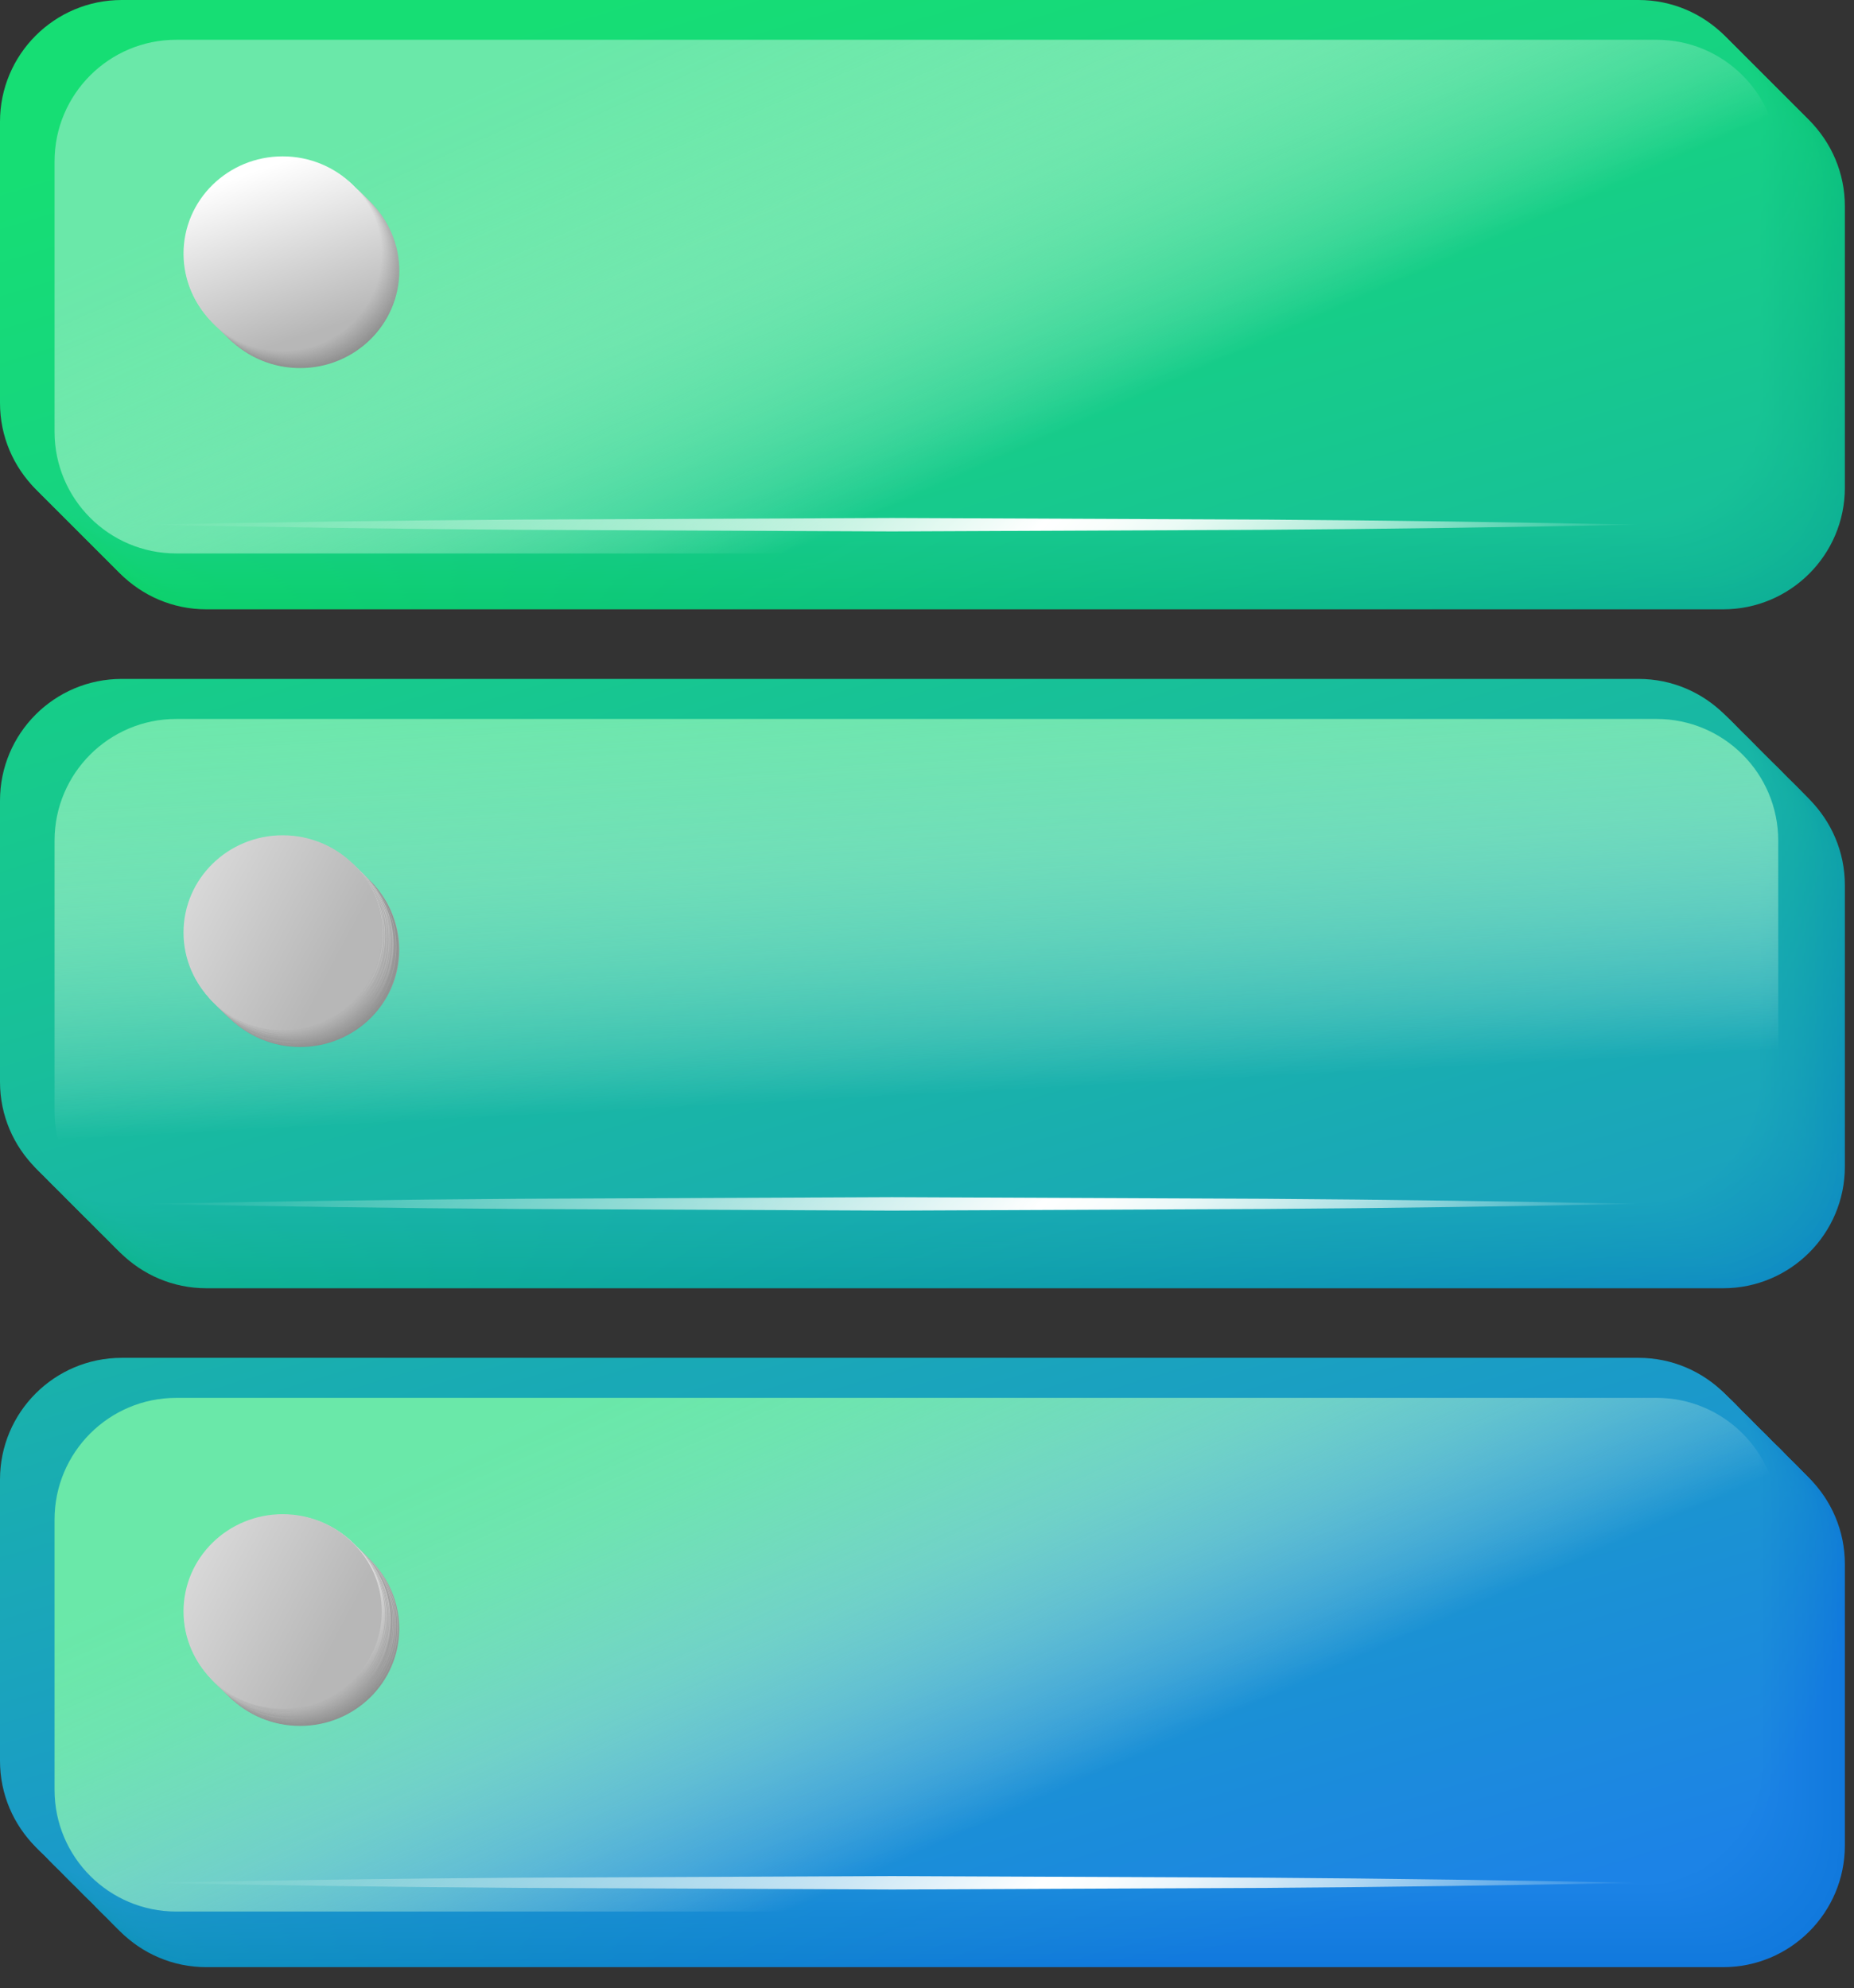 <svg width="69" height="74" viewBox="0 0 69 74" fill="none" xmlns="http://www.w3.org/2000/svg">
<rect x="0" y="0" width="69" height="74" fill="#333333" stroke="none"/>
<g clip-path="url(#clip0_3_984)">
<path d="M64.13 3.15H7.68C5.178 3.15 3.15 5.178 3.15 7.68V18.15C3.15 20.652 5.178 22.68 7.68 22.68H64.13C66.632 22.68 68.66 20.652 68.66 18.15V7.68C68.66 5.178 66.632 3.15 64.13 3.15Z" fill="url(#paint0_linear_3_984)"/>
<path d="M64.03 3.05H7.58C5.078 3.05 3.05 5.078 3.05 7.58V18.05C3.05 20.552 5.078 22.58 7.58 22.58H64.03C66.532 22.58 68.56 20.552 68.56 18.05V7.58C68.56 5.078 66.532 3.05 64.03 3.05Z" fill="url(#paint1_linear_3_984)"/>
<path d="M63.93 2.95H7.48C4.978 2.95 2.95 4.978 2.95 7.48V17.95C2.95 20.452 4.978 22.48 7.48 22.48H63.93C66.432 22.48 68.46 20.452 68.46 17.95V7.48C68.46 4.978 66.432 2.95 63.93 2.95Z" fill="url(#paint2_linear_3_984)"/>
<path d="M63.83 2.85H7.38C4.878 2.85 2.85 4.878 2.85 7.38V17.85C2.85 20.352 4.878 22.38 7.38 22.38H63.83C66.332 22.38 68.36 20.352 68.36 17.85V7.38C68.36 4.878 66.332 2.85 63.83 2.85Z" fill="url(#paint3_linear_3_984)"/>
<path d="M63.73 2.75H7.28C4.778 2.75 2.75 4.778 2.75 7.28V17.75C2.75 20.252 4.778 22.28 7.28 22.28H63.73C66.232 22.28 68.26 20.252 68.26 17.75V7.28C68.26 4.778 66.232 2.75 63.73 2.75Z" fill="url(#paint4_linear_3_984)"/>
<path d="M63.63 2.65H7.18C4.678 2.65 2.65 4.678 2.65 7.18V17.65C2.65 20.152 4.678 22.18 7.18 22.18H63.63C66.132 22.18 68.16 20.152 68.16 17.65V7.18C68.16 4.678 66.132 2.65 63.63 2.65Z" fill="url(#paint5_linear_3_984)"/>
<path d="M63.52 2.54H7.07C4.568 2.54 2.54 4.568 2.54 7.07V17.54C2.54 20.042 4.568 22.07 7.07 22.07H63.52C66.022 22.07 68.05 20.042 68.05 17.54V7.07C68.05 4.568 66.022 2.54 63.52 2.54Z" fill="url(#paint6_linear_3_984)"/>
<path d="M63.42 2.44H6.97C4.468 2.44 2.44 4.468 2.44 6.97V17.44C2.44 19.942 4.468 21.97 6.97 21.97H63.42C65.922 21.97 67.95 19.942 67.95 17.44V6.97C67.95 4.468 65.922 2.44 63.42 2.44Z" fill="url(#paint7_linear_3_984)"/>
<path d="M63.32 2.34H6.87C4.368 2.34 2.34 4.368 2.34 6.87V17.34C2.34 19.842 4.368 21.87 6.87 21.87H63.32C65.822 21.87 67.85 19.842 67.85 17.34V6.87C67.85 4.368 65.822 2.34 63.32 2.34Z" fill="url(#paint8_linear_3_984)"/>
<path d="M63.22 2.24H6.77C4.268 2.24 2.24 4.268 2.24 6.77V17.24C2.24 19.742 4.268 21.77 6.77 21.77H63.22C65.722 21.77 67.75 19.742 67.75 17.24V6.77C67.75 4.268 65.722 2.24 63.22 2.24Z" fill="url(#paint9_linear_3_984)"/>
<path d="M63.12 2.14H6.67C4.168 2.14 2.14 4.168 2.14 6.67V17.14C2.14 19.642 4.168 21.67 6.67 21.67H63.12C65.622 21.67 67.65 19.642 67.65 17.14V6.67C67.65 4.168 65.622 2.14 63.12 2.14Z" fill="url(#paint10_linear_3_984)"/>
<path d="M63.02 2.04H6.57C4.068 2.04 2.04 4.068 2.04 6.57V17.04C2.04 19.542 4.068 21.57 6.57 21.57H63.02C65.522 21.57 67.55 19.542 67.55 17.04V6.57C67.55 4.068 65.522 2.04 63.02 2.04Z" fill="url(#paint11_linear_3_984)"/>
<path d="M62.91 1.93H6.46C3.958 1.93 1.93 3.958 1.93 6.46V16.93C1.93 19.432 3.958 21.46 6.46 21.46H62.91C65.412 21.46 67.44 19.432 67.44 16.93V6.46C67.44 3.958 65.412 1.93 62.91 1.93Z" fill="url(#paint12_linear_3_984)"/>
<path d="M62.81 1.83H6.36C3.858 1.83 1.83 3.858 1.83 6.36V16.83C1.83 19.332 3.858 21.36 6.36 21.36H62.81C65.312 21.36 67.34 19.332 67.34 16.83V6.36C67.34 3.858 65.312 1.83 62.81 1.83Z" fill="url(#paint13_linear_3_984)"/>
<path d="M62.71 1.73H6.26C3.758 1.73 1.73 3.758 1.73 6.26V16.73C1.73 19.232 3.758 21.26 6.26 21.26H62.71C65.212 21.26 67.24 19.232 67.24 16.73V6.26C67.24 3.758 65.212 1.73 62.71 1.73Z" fill="url(#paint14_linear_3_984)"/>
<path d="M62.61 1.63H6.16C3.658 1.63 1.63 3.658 1.63 6.16V16.63C1.63 19.132 3.658 21.16 6.16 21.16H62.61C65.112 21.16 67.14 19.132 67.14 16.63V6.16C67.14 3.658 65.112 1.63 62.61 1.63Z" fill="url(#paint15_linear_3_984)"/>
<path d="M62.51 1.53H6.06C3.558 1.53 1.53 3.558 1.53 6.06V16.53C1.53 19.032 3.558 21.06 6.06 21.06H62.51C65.012 21.06 67.04 19.032 67.04 16.53V6.06C67.04 3.558 65.012 1.53 62.51 1.53Z" fill="url(#paint16_linear_3_984)"/>
<path d="M62.4 1.42H5.95C3.448 1.42 1.42 3.448 1.42 5.95V16.42C1.42 18.922 3.448 20.95 5.95 20.95H62.4C64.902 20.95 66.93 18.922 66.93 16.42V5.95C66.93 3.448 64.902 1.42 62.4 1.42Z" fill="url(#paint17_linear_3_984)"/>
<path d="M62.3 1.32H5.85C3.348 1.32 1.32 3.348 1.32 5.85V16.32C1.32 18.822 3.348 20.85 5.85 20.85H62.3C64.802 20.85 66.83 18.822 66.83 16.32V5.85C66.83 3.348 64.802 1.32 62.3 1.32Z" fill="url(#paint18_linear_3_984)"/>
<path d="M62.2 1.22H5.75C3.248 1.22 1.22 3.248 1.22 5.75V16.22C1.22 18.722 3.248 20.75 5.75 20.75H62.2C64.702 20.75 66.73 18.722 66.73 16.22V5.75C66.73 3.248 64.702 1.22 62.2 1.22Z" fill="url(#paint19_linear_3_984)"/>
<path d="M62.1 1.12H5.65C3.148 1.12 1.12 3.148 1.12 5.65V16.12C1.12 18.622 3.148 20.65 5.65 20.65H62.1C64.602 20.65 66.63 18.622 66.63 16.12V5.65C66.63 3.148 64.602 1.12 62.1 1.12Z" fill="url(#paint20_linear_3_984)"/>
<path d="M62 1.02H5.55C3.048 1.02 1.02 3.048 1.02 5.55V16.02C1.02 18.522 3.048 20.55 5.55 20.55H62C64.502 20.55 66.53 18.522 66.53 16.02V5.55C66.53 3.048 64.502 1.02 62 1.02Z" fill="url(#paint21_linear_3_984)"/>
<path d="M61.9 0.92H5.45C2.948 0.92 0.92 2.948 0.92 5.45V15.92C0.92 18.422 2.948 20.45 5.45 20.45H61.9C64.402 20.45 66.43 18.422 66.43 15.92V5.45C66.43 2.948 64.402 0.92 61.9 0.92Z" fill="url(#paint22_linear_3_984)"/>
<path d="M61.79 0.81H5.34C2.838 0.81 0.81 2.838 0.81 5.34V15.81C0.81 18.312 2.838 20.34 5.34 20.34H61.79C64.292 20.34 66.32 18.312 66.32 15.81V5.34C66.32 2.838 64.292 0.81 61.79 0.81Z" fill="url(#paint23_linear_3_984)"/>
<path d="M61.69 0.71H5.24C2.738 0.71 0.71 2.738 0.71 5.24V15.71C0.71 18.212 2.738 20.24 5.24 20.24H61.69C64.192 20.24 66.22 18.212 66.22 15.71V5.24C66.22 2.738 64.192 0.71 61.69 0.71Z" fill="url(#paint24_linear_3_984)"/>
<path d="M61.59 0.61H5.14C2.638 0.61 0.61 2.638 0.61 5.14V15.61C0.61 18.112 2.638 20.14 5.14 20.14H61.59C64.092 20.14 66.12 18.112 66.12 15.61V5.14C66.12 2.638 64.092 0.61 61.59 0.61Z" fill="url(#paint25_linear_3_984)"/>
<path d="M61.49 0.51H5.04C2.538 0.51 0.51 2.538 0.51 5.04V15.51C0.51 18.012 2.538 20.04 5.04 20.04H61.49C63.992 20.04 66.02 18.012 66.02 15.51V5.04C66.02 2.538 63.992 0.51 61.49 0.51Z" fill="url(#paint26_linear_3_984)"/>
<path d="M61.39 0.41H4.94C2.438 0.41 0.41 2.438 0.41 4.94V15.41C0.41 17.912 2.438 19.94 4.94 19.94H61.39C63.892 19.94 65.92 17.912 65.92 15.41V4.94C65.92 2.438 63.892 0.41 61.39 0.41Z" fill="url(#paint27_linear_3_984)"/>
<path d="M61.29 0.31H4.84C2.338 0.31 0.31 2.338 0.31 4.84V15.31C0.31 17.812 2.338 19.84 4.84 19.84H61.29C63.792 19.84 65.82 17.812 65.82 15.31V4.84C65.82 2.338 63.792 0.31 61.29 0.31Z" fill="url(#paint28_linear_3_984)"/>
<path d="M61.18 0.2H4.73C2.228 0.2 0.2 2.228 0.2 4.73V15.2C0.2 17.702 2.228 19.73 4.73 19.73H61.18C63.682 19.73 65.71 17.702 65.71 15.2V4.73C65.71 2.228 63.682 0.2 61.18 0.2Z" fill="url(#paint29_linear_3_984)"/>
<path d="M61.08 0.1H4.63C2.128 0.1 0.1 2.128 0.1 4.63V15.1C0.1 17.602 2.128 19.63 4.63 19.63H61.08C63.582 19.63 65.61 17.602 65.61 15.1V4.63C65.61 2.128 63.582 0.1 61.08 0.1Z" fill="url(#paint30_linear_3_984)"/>
<path d="M60.98 0H4.53C2.028 0 0 2.028 0 4.53V15C0 17.502 2.028 19.53 4.53 19.53H60.98C63.482 19.53 65.51 17.502 65.51 15V4.53C65.51 2.028 63.482 0 60.98 0Z" fill="url(#paint31_linear_3_984)"/>
<path d="M61.65 1.48H6.56C4.058 1.48 2.03 3.508 2.03 6.01V16.07C2.03 18.572 4.058 20.6 6.56 20.6H61.65C64.152 20.6 66.18 18.572 66.18 16.07V6.01C66.18 3.508 64.152 1.48 61.65 1.48Z" fill="url(#paint32_linear_3_984)"/>
<path d="M64.13 28.42H7.68C5.178 28.42 3.15 30.448 3.15 32.95V43.42C3.15 45.922 5.178 47.95 7.68 47.95H64.13C66.632 47.95 68.66 45.922 68.66 43.42V32.95C68.66 30.448 66.632 28.42 64.13 28.42Z" fill="url(#paint33_linear_3_984)"/>
<path d="M64.03 28.32H7.58C5.078 28.32 3.05 30.348 3.05 32.85V43.32C3.05 45.822 5.078 47.85 7.58 47.85H64.03C66.532 47.85 68.56 45.822 68.56 43.32V32.85C68.56 30.348 66.532 28.32 64.03 28.32Z" fill="url(#paint34_linear_3_984)"/>
<path d="M63.93 28.22H7.48C4.978 28.22 2.95 30.248 2.95 32.75V43.22C2.95 45.722 4.978 47.75 7.48 47.75H63.93C66.432 47.75 68.46 45.722 68.46 43.22V32.75C68.46 30.248 66.432 28.22 63.93 28.22Z" fill="url(#paint35_linear_3_984)"/>
<path d="M63.83 28.12H7.38C4.878 28.12 2.85 30.148 2.85 32.65V43.12C2.85 45.622 4.878 47.65 7.38 47.65H63.83C66.332 47.65 68.36 45.622 68.36 43.12V32.65C68.36 30.148 66.332 28.12 63.83 28.12Z" fill="url(#paint36_linear_3_984)"/>
<path d="M63.73 28.02H7.28C4.778 28.02 2.75 30.048 2.75 32.55V43.02C2.75 45.522 4.778 47.55 7.28 47.55H63.73C66.232 47.55 68.26 45.522 68.26 43.02V32.55C68.26 30.048 66.232 28.02 63.73 28.02Z" fill="url(#paint37_linear_3_984)"/>
<path d="M63.63 27.91H7.18C4.678 27.91 2.65 29.938 2.65 32.44V42.91C2.65 45.412 4.678 47.44 7.18 47.44H63.63C66.132 47.44 68.16 45.412 68.16 42.91V32.44C68.16 29.938 66.132 27.91 63.63 27.91Z" fill="url(#paint38_linear_3_984)"/>
<path d="M63.52 27.81H7.07C4.568 27.81 2.54 29.838 2.54 32.34V42.81C2.54 45.312 4.568 47.34 7.07 47.34H63.52C66.022 47.34 68.05 45.312 68.05 42.81V32.34C68.05 29.838 66.022 27.81 63.52 27.81Z" fill="url(#paint39_linear_3_984)"/>
<path d="M63.42 27.71H6.97C4.468 27.71 2.44 29.738 2.44 32.24V42.71C2.44 45.212 4.468 47.24 6.97 47.24H63.42C65.922 47.24 67.95 45.212 67.95 42.71V32.24C67.95 29.738 65.922 27.71 63.42 27.71Z" fill="url(#paint40_linear_3_984)"/>
<path d="M63.32 27.61H6.87C4.368 27.61 2.34 29.638 2.34 32.14V42.61C2.34 45.112 4.368 47.14 6.87 47.14H63.32C65.822 47.14 67.85 45.112 67.85 42.61V32.14C67.85 29.638 65.822 27.61 63.32 27.61Z" fill="url(#paint41_linear_3_984)"/>
<path d="M63.22 27.51H6.77C4.268 27.51 2.24 29.538 2.24 32.04V42.51C2.24 45.012 4.268 47.04 6.77 47.04H63.22C65.722 47.04 67.75 45.012 67.75 42.51V32.04C67.75 29.538 65.722 27.51 63.22 27.51Z" fill="url(#paint42_linear_3_984)"/>
<path d="M63.12 27.41H6.67C4.168 27.41 2.14 29.438 2.14 31.94V42.41C2.14 44.912 4.168 46.94 6.67 46.94H63.12C65.622 46.94 67.65 44.912 67.65 42.41V31.94C67.65 29.438 65.622 27.41 63.12 27.41Z" fill="url(#paint43_linear_3_984)"/>
<path d="M63.02 27.3H6.57C4.068 27.3 2.04 29.328 2.04 31.83V42.3C2.04 44.802 4.068 46.83 6.57 46.83H63.02C65.522 46.83 67.55 44.802 67.55 42.3V31.83C67.55 29.328 65.522 27.3 63.02 27.3Z" fill="url(#paint44_linear_3_984)"/>
<path d="M62.91 27.2H6.46C3.958 27.2 1.93 29.228 1.93 31.73V42.2C1.93 44.702 3.958 46.73 6.46 46.73H62.91C65.412 46.73 67.44 44.702 67.44 42.2V31.73C67.44 29.228 65.412 27.2 62.91 27.2Z" fill="url(#paint45_linear_3_984)"/>
<path d="M62.81 27.1H6.36C3.858 27.1 1.83 29.128 1.83 31.63V42.1C1.83 44.602 3.858 46.63 6.36 46.63H62.81C65.312 46.63 67.34 44.602 67.34 42.1V31.63C67.34 29.128 65.312 27.1 62.81 27.1Z" fill="url(#paint46_linear_3_984)"/>
<path d="M62.71 27H6.26C3.758 27 1.73 29.028 1.73 31.53V42C1.73 44.502 3.758 46.53 6.26 46.53H62.71C65.212 46.53 67.24 44.502 67.24 42V31.53C67.24 29.028 65.212 27 62.71 27Z" fill="url(#paint47_linear_3_984)"/>
<path d="M62.61 26.9H6.16C3.658 26.9 1.63 28.928 1.63 31.43V41.9C1.63 44.402 3.658 46.43 6.16 46.43H62.61C65.112 46.43 67.14 44.402 67.14 41.9V31.43C67.14 28.928 65.112 26.9 62.61 26.9Z" fill="url(#paint48_linear_3_984)"/>
<path d="M62.51 26.8H6.06C3.558 26.8 1.53 28.828 1.53 31.33V41.8C1.53 44.302 3.558 46.33 6.06 46.33H62.51C65.012 46.33 67.04 44.302 67.04 41.8V31.33C67.04 28.828 65.012 26.8 62.51 26.8Z" fill="url(#paint49_linear_3_984)"/>
<path d="M62.4 26.69H5.95C3.448 26.69 1.42 28.718 1.42 31.22V41.69C1.42 44.192 3.448 46.22 5.95 46.22H62.4C64.902 46.22 66.93 44.192 66.93 41.69V31.22C66.93 28.718 64.902 26.69 62.4 26.69Z" fill="url(#paint50_linear_3_984)"/>
<path d="M62.3 26.59H5.85C3.348 26.59 1.32 28.618 1.32 31.12V41.59C1.32 44.092 3.348 46.12 5.85 46.12H62.3C64.802 46.12 66.83 44.092 66.83 41.59V31.12C66.83 28.618 64.802 26.59 62.3 26.59Z" fill="url(#paint51_linear_3_984)"/>
<path d="M62.2 26.49H5.75C3.248 26.49 1.22 28.518 1.22 31.02V41.49C1.22 43.992 3.248 46.02 5.75 46.02H62.2C64.702 46.02 66.73 43.992 66.73 41.49V31.02C66.73 28.518 64.702 26.49 62.2 26.49Z" fill="url(#paint52_linear_3_984)"/>
<path d="M62.1 26.39H5.65C3.148 26.39 1.12 28.418 1.12 30.92V41.39C1.12 43.892 3.148 45.92 5.65 45.92H62.1C64.602 45.92 66.63 43.892 66.63 41.39V30.92C66.63 28.418 64.602 26.39 62.1 26.39Z" fill="url(#paint53_linear_3_984)"/>
<path d="M62 26.29H5.55C3.048 26.29 1.02 28.318 1.02 30.82V41.29C1.02 43.792 3.048 45.82 5.55 45.82H62C64.502 45.82 66.53 43.792 66.53 41.29V30.82C66.53 28.318 64.502 26.29 62 26.29Z" fill="url(#paint54_linear_3_984)"/>
<path d="M61.9 26.18H5.45C2.948 26.18 0.92 28.208 0.92 30.71V41.18C0.92 43.682 2.948 45.71 5.45 45.71H61.9C64.402 45.71 66.43 43.682 66.43 41.18V30.71C66.43 28.208 64.402 26.18 61.9 26.18Z" fill="url(#paint55_linear_3_984)"/>
<path d="M61.79 26.08H5.34C2.838 26.08 0.81 28.108 0.81 30.61V41.08C0.81 43.582 2.838 45.61 5.34 45.61H61.79C64.292 45.61 66.32 43.582 66.32 41.08V30.61C66.32 28.108 64.292 26.08 61.79 26.08Z" fill="url(#paint56_linear_3_984)"/>
<path d="M61.69 25.98H5.24C2.738 25.98 0.71 28.008 0.71 30.51V40.98C0.71 43.482 2.738 45.51 5.24 45.51H61.69C64.192 45.51 66.22 43.482 66.22 40.98V30.51C66.22 28.008 64.192 25.98 61.69 25.98Z" fill="url(#paint57_linear_3_984)"/>
<path d="M61.59 25.88H5.14C2.638 25.88 0.61 27.908 0.61 30.41V40.88C0.61 43.382 2.638 45.41 5.14 45.41H61.59C64.092 45.41 66.12 43.382 66.12 40.88V30.41C66.12 27.908 64.092 25.88 61.59 25.88Z" fill="url(#paint58_linear_3_984)"/>
<path d="M61.49 25.78H5.04C2.538 25.78 0.51 27.808 0.51 30.31V40.78C0.51 43.282 2.538 45.31 5.04 45.31H61.49C63.992 45.31 66.02 43.282 66.02 40.78V30.31C66.02 27.808 63.992 25.78 61.49 25.78Z" fill="url(#paint59_linear_3_984)"/>
<path d="M61.39 25.68H4.94C2.438 25.68 0.41 27.708 0.41 30.21V40.68C0.41 43.182 2.438 45.21 4.94 45.21H61.39C63.892 45.21 65.92 43.182 65.92 40.68V30.21C65.92 27.708 63.892 25.68 61.39 25.68Z" fill="url(#paint60_linear_3_984)"/>
<path d="M61.29 25.57H4.84C2.338 25.57 0.31 27.598 0.31 30.1V40.57C0.31 43.072 2.338 45.1 4.84 45.1H61.29C63.792 45.1 65.82 43.072 65.82 40.57V30.1C65.82 27.598 63.792 25.57 61.29 25.57Z" fill="url(#paint61_linear_3_984)"/>
<path d="M61.18 25.47H4.73C2.228 25.47 0.2 27.498 0.2 30V40.47C0.2 42.972 2.228 45 4.73 45H61.18C63.682 45 65.71 42.972 65.71 40.47V30C65.71 27.498 63.682 25.47 61.18 25.47Z" fill="url(#paint62_linear_3_984)"/>
<path d="M61.08 25.37H4.63C2.128 25.37 0.1 27.398 0.1 29.9V40.37C0.1 42.872 2.128 44.9 4.63 44.9H61.08C63.582 44.9 65.61 42.872 65.61 40.37V29.9C65.61 27.398 63.582 25.37 61.08 25.37Z" fill="url(#paint63_linear_3_984)"/>
<path d="M60.98 25.27H4.53C2.028 25.27 0 27.298 0 29.8V40.27C0 42.772 2.028 44.8 4.53 44.8H60.98C63.482 44.8 65.51 42.772 65.51 40.27V29.8C65.51 27.298 63.482 25.27 60.98 25.27Z" fill="url(#paint64_linear_3_984)"/>
<path d="M64.13 53.69H7.68C5.178 53.69 3.15 55.718 3.15 58.22V68.69C3.15 71.192 5.178 73.22 7.68 73.22H64.13C66.632 73.22 68.66 71.192 68.66 68.69V58.22C68.66 55.718 66.632 53.69 64.13 53.69Z" fill="url(#paint65_linear_3_984)"/>
<path d="M64.03 53.59H7.58C5.078 53.59 3.05 55.618 3.05 58.12V68.59C3.05 71.092 5.078 73.12 7.58 73.12H64.03C66.532 73.12 68.56 71.092 68.56 68.59V58.12C68.56 55.618 66.532 53.59 64.03 53.59Z" fill="url(#paint66_linear_3_984)"/>
<path d="M63.93 53.49H7.48C4.978 53.49 2.95 55.518 2.95 58.02V68.49C2.95 70.992 4.978 73.02 7.48 73.02H63.93C66.432 73.02 68.46 70.992 68.46 68.49V58.02C68.46 55.518 66.432 53.49 63.93 53.49Z" fill="url(#paint67_linear_3_984)"/>
<path d="M63.83 53.39H7.38C4.878 53.39 2.85 55.418 2.85 57.92V68.39C2.85 70.892 4.878 72.92 7.38 72.92H63.83C66.332 72.92 68.36 70.892 68.36 68.39V57.92C68.36 55.418 66.332 53.39 63.83 53.39Z" fill="url(#paint68_linear_3_984)"/>
<path d="M63.73 53.29H7.28C4.778 53.29 2.75 55.318 2.75 57.82V68.29C2.75 70.792 4.778 72.82 7.28 72.82H63.73C66.232 72.82 68.26 70.792 68.26 68.29V57.82C68.26 55.318 66.232 53.29 63.73 53.29Z" fill="url(#paint69_linear_3_984)"/>
<path d="M63.63 53.18H7.18C4.678 53.18 2.65 55.208 2.65 57.71V68.18C2.65 70.682 4.678 72.71 7.18 72.71H63.63C66.132 72.71 68.16 70.682 68.16 68.18V57.71C68.16 55.208 66.132 53.18 63.63 53.18Z" fill="url(#paint70_linear_3_984)"/>
<path d="M63.52 53.08H7.07C4.568 53.08 2.54 55.108 2.54 57.61V68.08C2.54 70.582 4.568 72.61 7.07 72.61H63.52C66.022 72.61 68.05 70.582 68.05 68.08V57.61C68.05 55.108 66.022 53.08 63.52 53.08Z" fill="url(#paint71_linear_3_984)"/>
<path d="M63.42 52.98H6.97C4.468 52.98 2.44 55.008 2.44 57.51V67.98C2.44 70.482 4.468 72.51 6.97 72.51H63.42C65.922 72.51 67.95 70.482 67.95 67.98V57.51C67.95 55.008 65.922 52.98 63.42 52.98Z" fill="url(#paint72_linear_3_984)"/>
<path d="M63.32 52.88H6.87C4.368 52.88 2.34 54.908 2.34 57.41V67.88C2.34 70.382 4.368 72.41 6.87 72.41H63.32C65.822 72.41 67.85 70.382 67.85 67.88V57.41C67.85 54.908 65.822 52.88 63.32 52.88Z" fill="url(#paint73_linear_3_984)"/>
<path d="M63.22 52.78H6.77C4.268 52.78 2.24 54.808 2.24 57.31V67.78C2.24 70.282 4.268 72.31 6.77 72.31H63.22C65.722 72.31 67.75 70.282 67.75 67.78V57.31C67.75 54.808 65.722 52.78 63.22 52.78Z" fill="url(#paint74_linear_3_984)"/>
<path d="M63.12 52.67H6.67C4.168 52.67 2.14 54.698 2.14 57.2V67.67C2.14 70.172 4.168 72.2 6.67 72.2H63.12C65.622 72.2 67.65 70.172 67.65 67.67V57.2C67.65 54.698 65.622 52.67 63.12 52.67Z" fill="url(#paint75_linear_3_984)"/>
<path d="M63.02 52.57H6.57C4.068 52.57 2.04 54.598 2.04 57.1V67.57C2.04 70.072 4.068 72.1 6.57 72.1H63.02C65.522 72.1 67.55 70.072 67.55 67.57V57.1C67.55 54.598 65.522 52.57 63.02 52.57Z" fill="url(#paint76_linear_3_984)"/>
<path d="M62.91 52.47H6.46C3.958 52.47 1.93 54.498 1.93 57V67.47C1.93 69.972 3.958 72 6.46 72H62.91C65.412 72 67.44 69.972 67.44 67.47V57C67.44 54.498 65.412 52.47 62.91 52.47Z" fill="url(#paint77_linear_3_984)"/>
<path d="M62.81 52.37H6.36C3.858 52.37 1.83 54.398 1.83 56.9V67.37C1.83 69.872 3.858 71.9 6.36 71.9H62.81C65.312 71.9 67.34 69.872 67.34 67.37V56.9C67.34 54.398 65.312 52.37 62.81 52.37Z" fill="url(#paint78_linear_3_984)"/>
<path d="M62.71 52.27H6.26C3.758 52.27 1.73 54.298 1.73 56.8V67.27C1.73 69.772 3.758 71.8 6.26 71.8H62.71C65.212 71.8 67.24 69.772 67.24 67.27V56.8C67.24 54.298 65.212 52.27 62.71 52.27Z" fill="url(#paint79_linear_3_984)"/>
<path d="M62.61 52.17H6.16C3.658 52.17 1.63 54.198 1.63 56.7V67.17C1.63 69.672 3.658 71.7 6.16 71.7H62.61C65.112 71.7 67.14 69.672 67.14 67.17V56.7C67.14 54.198 65.112 52.17 62.61 52.17Z" fill="url(#paint80_linear_3_984)"/>
<path d="M62.51 52.06H6.06C3.558 52.06 1.53 54.088 1.53 56.59V67.06C1.53 69.562 3.558 71.59 6.06 71.59H62.51C65.012 71.59 67.04 69.562 67.04 67.06V56.59C67.04 54.088 65.012 52.06 62.51 52.06Z" fill="url(#paint81_linear_3_984)"/>
<path d="M62.4 51.96H5.95C3.448 51.96 1.42 53.988 1.42 56.49V66.96C1.42 69.462 3.448 71.49 5.95 71.49H62.4C64.902 71.49 66.93 69.462 66.93 66.96V56.49C66.93 53.988 64.902 51.96 62.4 51.96Z" fill="url(#paint82_linear_3_984)"/>
<path d="M62.3 51.86H5.85C3.348 51.86 1.32 53.888 1.32 56.39V66.86C1.32 69.362 3.348 71.39 5.85 71.39H62.3C64.802 71.39 66.83 69.362 66.83 66.86V56.39C66.83 53.888 64.802 51.86 62.3 51.86Z" fill="url(#paint83_linear_3_984)"/>
<path d="M62.2 51.76H5.75C3.248 51.76 1.22 53.788 1.22 56.29V66.76C1.22 69.262 3.248 71.29 5.75 71.29H62.2C64.702 71.29 66.73 69.262 66.73 66.76V56.29C66.73 53.788 64.702 51.76 62.2 51.76Z" fill="url(#paint84_linear_3_984)"/>
<path d="M62.1 51.66H5.65C3.148 51.66 1.12 53.688 1.12 56.19V66.66C1.12 69.162 3.148 71.19 5.65 71.19H62.1C64.602 71.19 66.63 69.162 66.63 66.66V56.19C66.63 53.688 64.602 51.66 62.1 51.66Z" fill="url(#paint85_linear_3_984)"/>
<path d="M62 51.56H5.55C3.048 51.56 1.02 53.588 1.02 56.09V66.56C1.02 69.062 3.048 71.09 5.55 71.09H62C64.502 71.09 66.53 69.062 66.53 66.56V56.09C66.53 53.588 64.502 51.56 62 51.56Z" fill="url(#paint86_linear_3_984)"/>
<path d="M61.9 51.45H5.45C2.948 51.45 0.92 53.478 0.92 55.98V66.45C0.92 68.952 2.948 70.98 5.45 70.98H61.9C64.402 70.98 66.43 68.952 66.43 66.45V55.98C66.43 53.478 64.402 51.45 61.9 51.45Z" fill="url(#paint87_linear_3_984)"/>
<path d="M61.79 51.35H5.34C2.838 51.35 0.81 53.378 0.81 55.88V66.35C0.81 68.852 2.838 70.88 5.34 70.88H61.79C64.292 70.88 66.32 68.852 66.32 66.35V55.88C66.32 53.378 64.292 51.35 61.79 51.35Z" fill="url(#paint88_linear_3_984)"/>
<path d="M61.69 51.25H5.24C2.738 51.25 0.71 53.278 0.71 55.78V66.25C0.71 68.752 2.738 70.78 5.24 70.78H61.69C64.192 70.78 66.22 68.752 66.22 66.25V55.78C66.22 53.278 64.192 51.25 61.69 51.25Z" fill="url(#paint89_linear_3_984)"/>
<path d="M61.59 51.15H5.14C2.638 51.15 0.61 53.178 0.61 55.68V66.15C0.61 68.652 2.638 70.68 5.14 70.68H61.59C64.092 70.68 66.12 68.652 66.12 66.15V55.68C66.12 53.178 64.092 51.15 61.59 51.15Z" fill="url(#paint90_linear_3_984)"/>
<path d="M61.49 51.05H5.04C2.538 51.05 0.51 53.078 0.51 55.58V66.05C0.51 68.552 2.538 70.58 5.04 70.58H61.49C63.992 70.58 66.02 68.552 66.02 66.05V55.58C66.02 53.078 63.992 51.05 61.49 51.05Z" fill="url(#paint91_linear_3_984)"/>
<path d="M61.39 50.94H4.94C2.438 50.94 0.41 52.968 0.41 55.47V65.94C0.41 68.442 2.438 70.47 4.94 70.47H61.39C63.892 70.47 65.92 68.442 65.92 65.94V55.47C65.92 52.968 63.892 50.94 61.39 50.94Z" fill="url(#paint92_linear_3_984)"/>
<path d="M61.29 50.84H4.84C2.338 50.84 0.31 52.868 0.31 55.37V65.84C0.31 68.342 2.338 70.37 4.84 70.37H61.29C63.792 70.37 65.82 68.342 65.82 65.84V55.37C65.82 52.868 63.792 50.84 61.29 50.84Z" fill="url(#paint93_linear_3_984)"/>
<path d="M61.18 50.74H4.73C2.228 50.74 0.2 52.768 0.2 55.27V65.74C0.2 68.242 2.228 70.27 4.73 70.27H61.18C63.682 70.27 65.71 68.242 65.71 65.74V55.27C65.71 52.768 63.682 50.74 61.18 50.74Z" fill="url(#paint94_linear_3_984)"/>
<path d="M61.08 50.64H4.63C2.128 50.64 0.1 52.668 0.1 55.17V65.64C0.1 68.142 2.128 70.17 4.63 70.17H61.08C63.582 70.17 65.61 68.142 65.61 65.64V55.17C65.61 52.668 63.582 50.64 61.08 50.64Z" fill="url(#paint95_linear_3_984)"/>
<path d="M60.98 50.54H4.53C2.028 50.54 0 52.568 0 55.07V65.54C0 68.042 2.028 70.07 4.53 70.07H60.98C63.482 70.07 65.51 68.042 65.51 65.54V55.07C65.51 52.568 63.482 50.54 60.98 50.54Z" fill="url(#paint96_linear_3_984)"/>
<path d="M11.17 13.7C13.208 13.7 14.86 12.079 14.86 10.08C14.86 8.081 13.208 6.46 11.17 6.46C9.132 6.46 7.48 8.081 7.48 10.08C7.48 12.079 9.132 13.7 11.17 13.7Z" fill="url(#paint97_linear_3_984)"/>
<path d="M11.15 13.68C13.188 13.68 14.84 12.059 14.84 10.06C14.84 8.061 13.188 6.44 11.15 6.44C9.112 6.44 7.46 8.061 7.46 10.06C7.46 12.059 9.112 13.68 11.15 13.68Z" fill="url(#paint98_linear_3_984)"/>
<path d="M11.13 13.66C13.168 13.66 14.82 12.039 14.82 10.04C14.82 8.041 13.168 6.42 11.13 6.42C9.092 6.42 7.44 8.041 7.44 10.04C7.44 12.039 9.092 13.66 11.13 13.66Z" fill="url(#paint99_linear_3_984)"/>
<path d="M11.11 13.64C13.148 13.64 14.8 12.019 14.8 10.02C14.8 8.021 13.148 6.4 11.11 6.4C9.072 6.4 7.42 8.021 7.42 10.02C7.42 12.019 9.072 13.64 11.11 13.64Z" fill="url(#paint100_linear_3_984)"/>
<path d="M11.08 13.62C13.118 13.62 14.77 11.999 14.77 10C14.77 8.001 13.118 6.38 11.08 6.38C9.042 6.38 7.39 8.001 7.39 10C7.39 11.999 9.042 13.62 11.08 13.62Z" fill="url(#paint101_linear_3_984)"/>
<path d="M11.06 13.6C13.098 13.6 14.75 11.979 14.75 9.98C14.75 7.981 13.098 6.36 11.06 6.36C9.022 6.36 7.37 7.981 7.37 9.98C7.37 11.979 9.022 13.6 11.06 13.6Z" fill="url(#paint102_linear_3_984)"/>
<path d="M11.04 13.58C13.078 13.58 14.73 11.959 14.73 9.96C14.73 7.961 13.078 6.34 11.04 6.34C9.002 6.34 7.35 7.961 7.35 9.96C7.35 11.959 9.002 13.58 11.04 13.58Z" fill="url(#paint103_linear_3_984)"/>
<path d="M11.02 13.56C13.058 13.56 14.71 11.939 14.71 9.94C14.71 7.941 13.058 6.32 11.02 6.32C8.982 6.32 7.33 7.941 7.33 9.94C7.33 11.939 8.982 13.56 11.02 13.56Z" fill="url(#paint104_linear_3_984)"/>
<path d="M11 13.54C13.038 13.54 14.69 11.919 14.69 9.92C14.69 7.921 13.038 6.3 11 6.3C8.962 6.3 7.31 7.921 7.31 9.92C7.31 11.919 8.962 13.54 11 13.54Z" fill="url(#paint105_linear_3_984)"/>
<path d="M10.98 13.52C13.018 13.52 14.67 11.899 14.67 9.9C14.67 7.901 13.018 6.28 10.98 6.28C8.942 6.28 7.29 7.901 7.29 9.9C7.29 11.899 8.942 13.52 10.98 13.52Z" fill="url(#paint106_linear_3_984)"/>
<path d="M10.96 13.5C12.998 13.5 14.65 11.879 14.65 9.88C14.65 7.881 12.998 6.26 10.96 6.26C8.922 6.26 7.27 7.881 7.27 9.88C7.27 11.879 8.922 13.5 10.96 13.5Z" fill="url(#paint107_linear_3_984)"/>
<path d="M10.94 13.48C12.978 13.48 14.63 11.859 14.63 9.86C14.63 7.861 12.978 6.24 10.94 6.24C8.902 6.24 7.25 7.861 7.25 9.86C7.25 11.859 8.902 13.48 10.94 13.48Z" fill="url(#paint108_linear_3_984)"/>
<path d="M10.92 13.46C12.958 13.46 14.61 11.839 14.61 9.84C14.61 7.841 12.958 6.22 10.92 6.22C8.882 6.22 7.23 7.841 7.23 9.84C7.23 11.839 8.882 13.46 10.92 13.46Z" fill="url(#paint109_linear_3_984)"/>
<path d="M10.9 13.43C12.938 13.43 14.59 11.809 14.59 9.81C14.59 7.811 12.938 6.19 10.9 6.19C8.862 6.19 7.21 7.811 7.21 9.81C7.21 11.809 8.862 13.43 10.9 13.43Z" fill="url(#paint110_linear_3_984)"/>
<path d="M10.87 13.41C12.908 13.41 14.56 11.789 14.56 9.79C14.56 7.791 12.908 6.17 10.87 6.17C8.832 6.17 7.18 7.791 7.18 9.79C7.18 11.789 8.832 13.41 10.87 13.41Z" fill="url(#paint111_linear_3_984)"/>
<path d="M10.85 13.39C12.888 13.39 14.54 11.769 14.54 9.77C14.54 7.771 12.888 6.15 10.85 6.15C8.812 6.15 7.16 7.771 7.16 9.77C7.16 11.769 8.812 13.39 10.85 13.39Z" fill="url(#paint112_linear_3_984)"/>
<path d="M10.83 13.37C12.868 13.37 14.52 11.749 14.52 9.75C14.52 7.751 12.868 6.13 10.83 6.13C8.792 6.13 7.14 7.751 7.14 9.75C7.14 11.749 8.792 13.37 10.83 13.37Z" fill="url(#paint113_linear_3_984)"/>
<path d="M10.81 13.35C12.848 13.35 14.5 11.729 14.5 9.73C14.5 7.731 12.848 6.11 10.81 6.11C8.772 6.11 7.12 7.731 7.12 9.73C7.12 11.729 8.772 13.35 10.81 13.35Z" fill="url(#paint114_linear_3_984)"/>
<path d="M10.79 13.33C12.828 13.33 14.48 11.709 14.48 9.71C14.48 7.711 12.828 6.09 10.79 6.09C8.752 6.09 7.1 7.711 7.1 9.71C7.1 11.709 8.752 13.33 10.79 13.33Z" fill="url(#paint115_linear_3_984)"/>
<path d="M10.77 13.31C12.808 13.31 14.46 11.689 14.46 9.69C14.46 7.691 12.808 6.07 10.77 6.07C8.732 6.07 7.08 7.691 7.08 9.69C7.08 11.689 8.732 13.31 10.77 13.31Z" fill="url(#paint116_linear_3_984)"/>
<path d="M10.75 13.29C12.788 13.29 14.44 11.669 14.44 9.67C14.44 7.671 12.788 6.05 10.75 6.05C8.712 6.05 7.06 7.671 7.06 9.67C7.06 11.669 8.712 13.29 10.75 13.29Z" fill="url(#paint117_linear_3_984)"/>
<path d="M10.73 13.27C12.768 13.27 14.42 11.649 14.42 9.65C14.42 7.651 12.768 6.03 10.73 6.03C8.692 6.03 7.04 7.651 7.04 9.65C7.04 11.649 8.692 13.27 10.73 13.27Z" fill="url(#paint118_linear_3_984)"/>
<path d="M10.71 13.25C12.748 13.25 14.4 11.629 14.4 9.63C14.4 7.631 12.748 6.01 10.71 6.01C8.672 6.01 7.02 7.631 7.02 9.63C7.02 11.629 8.672 13.25 10.71 13.25Z" fill="url(#paint119_linear_3_984)"/>
<path d="M10.69 13.23C12.728 13.23 14.38 11.609 14.38 9.61C14.38 7.611 12.728 5.99 10.69 5.99C8.652 5.99 7 7.611 7 9.61C7 11.609 8.652 13.23 10.69 13.23Z" fill="url(#paint120_linear_3_984)"/>
<path d="M10.66 13.21C12.698 13.21 14.35 11.589 14.35 9.59C14.35 7.591 12.698 5.97 10.66 5.97C8.622 5.97 6.97 7.591 6.97 9.59C6.97 11.589 8.622 13.21 10.66 13.21Z" fill="url(#paint121_linear_3_984)"/>
<path d="M10.64 13.19C12.678 13.19 14.33 11.569 14.33 9.57C14.33 7.571 12.678 5.95 10.64 5.95C8.602 5.95 6.95 7.571 6.95 9.57C6.95 11.569 8.602 13.19 10.64 13.19Z" fill="url(#paint122_linear_3_984)"/>
<path d="M10.62 13.17C12.658 13.17 14.31 11.549 14.31 9.55C14.31 7.551 12.658 5.93 10.62 5.93C8.582 5.93 6.93 7.551 6.93 9.55C6.93 11.549 8.582 13.17 10.62 13.17Z" fill="url(#paint123_linear_3_984)"/>
<path d="M10.6 13.15C12.638 13.15 14.29 11.529 14.29 9.53C14.29 7.531 12.638 5.91 10.6 5.91C8.562 5.91 6.91 7.531 6.91 9.53C6.91 11.529 8.562 13.15 10.6 13.15Z" fill="url(#paint124_linear_3_984)"/>
<path d="M10.58 13.13C12.618 13.13 14.27 11.509 14.27 9.51C14.27 7.511 12.618 5.89 10.58 5.89C8.542 5.89 6.89 7.511 6.89 9.51C6.89 11.509 8.542 13.13 10.58 13.13Z" fill="url(#paint125_linear_3_984)"/>
<path d="M10.56 13.11C12.598 13.11 14.25 11.489 14.25 9.49C14.25 7.491 12.598 5.87 10.56 5.87C8.522 5.87 6.87 7.491 6.87 9.49C6.87 11.489 8.522 13.11 10.56 13.11Z" fill="url(#paint126_linear_3_984)"/>
<path d="M10.54 13.09C12.578 13.09 14.23 11.469 14.23 9.47C14.23 7.471 12.578 5.85 10.54 5.85C8.502 5.85 6.85 7.471 6.85 9.47C6.85 11.469 8.502 13.09 10.54 13.09Z" fill="url(#paint127_linear_3_984)"/>
<path d="M10.52 13.06C12.558 13.06 14.21 11.439 14.21 9.44C14.21 7.441 12.558 5.82 10.52 5.82C8.482 5.82 6.83 7.441 6.83 9.44C6.83 11.439 8.482 13.06 10.52 13.06Z" fill="url(#paint128_linear_3_984)"/>
<path d="M5.44 19.53C10.07 19.44 14.7 19.37 19.32 19.34L33.2 19.28L47.08 19.34C51.71 19.37 56.34 19.44 60.96 19.53C56.33 19.62 51.7 19.69 47.08 19.72L33.2 19.78L19.32 19.72C14.69 19.69 10.06 19.62 5.44 19.53V19.53Z" fill="url(#paint129_linear_3_984)"/>
<path d="M61.65 26.76H6.56C4.058 26.76 2.03 28.788 2.03 31.29V41.35C2.03 43.852 4.058 45.88 6.56 45.88H61.65C64.152 45.88 66.18 43.852 66.18 41.35V31.29C66.18 28.788 64.152 26.76 61.65 26.76Z" fill="url(#paint130_linear_3_984)"/>
<path d="M5.44 44.81C10.07 44.72 14.7 44.65 19.32 44.62L33.2 44.56L47.08 44.62C51.71 44.65 56.34 44.72 60.96 44.81C56.33 44.9 51.7 44.97 47.08 45L33.2 45.06L19.32 45C14.69 44.97 10.06 44.9 5.44 44.81V44.81Z" fill="url(#paint131_linear_3_984)"/>
<path d="M61.65 52.03H6.56C4.058 52.03 2.03 54.058 2.03 56.56V66.62C2.03 69.122 4.058 71.15 6.56 71.15H61.65C64.152 71.15 66.18 69.122 66.18 66.62V56.56C66.18 54.058 64.152 52.03 61.65 52.03Z" fill="url(#paint132_linear_3_984)"/>
<path d="M5.44 70.08C10.07 69.99 14.7 69.92 19.32 69.89L33.2 69.83L47.08 69.89C51.71 69.92 56.34 69.99 60.96 70.08C56.33 70.17 51.7 70.24 47.08 70.27L33.2 70.33L19.32 70.27C14.69 70.24 10.06 70.17 5.44 70.08V70.08Z" fill="url(#paint133_linear_3_984)"/>
<path d="M11.17 38.97C13.208 38.97 14.86 37.349 14.86 35.35C14.86 33.351 13.208 31.73 11.17 31.73C9.132 31.73 7.48 33.351 7.48 35.35C7.48 37.349 9.132 38.97 11.17 38.97Z" fill="url(#paint134_linear_3_984)"/>
<path d="M11.15 38.95C13.188 38.95 14.84 37.329 14.84 35.33C14.84 33.331 13.188 31.71 11.15 31.71C9.112 31.71 7.46 33.331 7.46 35.33C7.46 37.329 9.112 38.95 11.15 38.95Z" fill="url(#paint135_linear_3_984)"/>
<path d="M11.13 38.93C13.168 38.93 14.82 37.309 14.82 35.31C14.82 33.311 13.168 31.69 11.13 31.69C9.092 31.69 7.44 33.311 7.44 35.31C7.44 37.309 9.092 38.93 11.13 38.93Z" fill="url(#paint136_linear_3_984)"/>
<path d="M11.11 38.91C13.148 38.91 14.8 37.289 14.8 35.29C14.8 33.291 13.148 31.67 11.11 31.67C9.072 31.67 7.42 33.291 7.42 35.29C7.42 37.289 9.072 38.91 11.11 38.91Z" fill="url(#paint137_linear_3_984)"/>
<path d="M11.08 38.89C13.118 38.89 14.77 37.269 14.77 35.27C14.77 33.271 13.118 31.65 11.08 31.65C9.042 31.65 7.39 33.271 7.39 35.27C7.39 37.269 9.042 38.89 11.08 38.89Z" fill="url(#paint138_linear_3_984)"/>
<path d="M11.06 38.87C13.098 38.87 14.75 37.249 14.75 35.25C14.75 33.251 13.098 31.63 11.06 31.63C9.022 31.63 7.37 33.251 7.37 35.25C7.37 37.249 9.022 38.87 11.06 38.87Z" fill="url(#paint139_linear_3_984)"/>
<path d="M11.04 38.85C13.078 38.85 14.73 37.229 14.73 35.23C14.73 33.231 13.078 31.61 11.04 31.61C9.002 31.61 7.35 33.231 7.35 35.23C7.35 37.229 9.002 38.85 11.04 38.85Z" fill="url(#paint140_linear_3_984)"/>
<path d="M11.02 38.83C13.058 38.83 14.71 37.209 14.71 35.21C14.71 33.211 13.058 31.59 11.02 31.59C8.982 31.59 7.33 33.211 7.33 35.21C7.33 37.209 8.982 38.83 11.02 38.83Z" fill="url(#paint141_linear_3_984)"/>
<path d="M11 38.81C13.038 38.81 14.69 37.189 14.69 35.19C14.69 33.191 13.038 31.57 11 31.57C8.962 31.57 7.31 33.191 7.31 35.19C7.31 37.189 8.962 38.81 11 38.81Z" fill="url(#paint142_linear_3_984)"/>
<path d="M10.98 38.79C13.018 38.79 14.67 37.169 14.67 35.17C14.67 33.171 13.018 31.55 10.98 31.55C8.942 31.55 7.29 33.171 7.29 35.17C7.29 37.169 8.942 38.79 10.98 38.79Z" fill="url(#paint143_linear_3_984)"/>
<path d="M10.96 38.77C12.998 38.77 14.65 37.149 14.65 35.15C14.65 33.151 12.998 31.53 10.96 31.53C8.922 31.53 7.27 33.151 7.27 35.15C7.27 37.149 8.922 38.77 10.96 38.77Z" fill="url(#paint144_linear_3_984)"/>
<path d="M10.94 38.74C12.978 38.74 14.63 37.119 14.63 35.12C14.63 33.121 12.978 31.5 10.94 31.5C8.902 31.5 7.25 33.121 7.25 35.12C7.25 37.119 8.902 38.74 10.94 38.74Z" fill="url(#paint145_linear_3_984)"/>
<path d="M10.92 38.72C12.958 38.72 14.61 37.099 14.61 35.1C14.61 33.101 12.958 31.48 10.92 31.48C8.882 31.48 7.23 33.101 7.23 35.1C7.23 37.099 8.882 38.72 10.92 38.72Z" fill="url(#paint146_linear_3_984)"/>
<path d="M10.9 38.7C12.938 38.7 14.59 37.079 14.59 35.08C14.59 33.081 12.938 31.46 10.9 31.46C8.862 31.46 7.21 33.081 7.21 35.08C7.21 37.079 8.862 38.7 10.9 38.7Z" fill="url(#paint147_linear_3_984)"/>
<path d="M10.87 38.68C12.908 38.68 14.56 37.059 14.56 35.06C14.56 33.061 12.908 31.44 10.87 31.44C8.832 31.44 7.18 33.061 7.18 35.06C7.18 37.059 8.832 38.68 10.87 38.68Z" fill="url(#paint148_linear_3_984)"/>
<path d="M10.85 38.66C12.888 38.66 14.54 37.039 14.54 35.04C14.54 33.041 12.888 31.42 10.85 31.42C8.812 31.42 7.16 33.041 7.16 35.04C7.16 37.039 8.812 38.66 10.85 38.66Z" fill="url(#paint149_linear_3_984)"/>
<path d="M10.83 38.64C12.868 38.64 14.52 37.019 14.52 35.02C14.52 33.021 12.868 31.4 10.83 31.4C8.792 31.4 7.14 33.021 7.14 35.02C7.14 37.019 8.792 38.64 10.83 38.64Z" fill="url(#paint150_linear_3_984)"/>
<path d="M10.81 38.62C12.848 38.62 14.5 36.999 14.5 35C14.5 33.001 12.848 31.38 10.81 31.38C8.772 31.38 7.12 33.001 7.12 35C7.12 36.999 8.772 38.62 10.81 38.62Z" fill="url(#paint151_linear_3_984)"/>
<path d="M10.79 38.6C12.828 38.6 14.48 36.979 14.48 34.98C14.48 32.981 12.828 31.36 10.79 31.36C8.752 31.36 7.1 32.981 7.1 34.98C7.1 36.979 8.752 38.6 10.79 38.6Z" fill="url(#paint152_linear_3_984)"/>
<path d="M10.77 38.58C12.808 38.58 14.46 36.959 14.46 34.96C14.46 32.961 12.808 31.34 10.77 31.34C8.732 31.34 7.08 32.961 7.08 34.96C7.08 36.959 8.732 38.58 10.77 38.58Z" fill="url(#paint153_linear_3_984)"/>
<path d="M10.75 38.56C12.788 38.56 14.44 36.939 14.44 34.94C14.44 32.941 12.788 31.32 10.75 31.32C8.712 31.32 7.06 32.941 7.06 34.94C7.06 36.939 8.712 38.56 10.75 38.56Z" fill="url(#paint154_linear_3_984)"/>
<path d="M10.73 38.54C12.768 38.54 14.42 36.919 14.42 34.92C14.42 32.921 12.768 31.3 10.73 31.3C8.692 31.3 7.04 32.921 7.04 34.92C7.04 36.919 8.692 38.54 10.73 38.54Z" fill="url(#paint155_linear_3_984)"/>
<path d="M10.71 38.52C12.748 38.52 14.4 36.899 14.4 34.9C14.4 32.901 12.748 31.28 10.71 31.28C8.672 31.28 7.02 32.901 7.02 34.9C7.02 36.899 8.672 38.52 10.71 38.52Z" fill="url(#paint156_linear_3_984)"/>
<path d="M10.69 38.5C12.728 38.5 14.38 36.879 14.38 34.88C14.38 32.881 12.728 31.26 10.69 31.26C8.652 31.26 7 32.881 7 34.88C7 36.879 8.652 38.5 10.69 38.5Z" fill="url(#paint157_linear_3_984)"/>
<path d="M10.66 38.48C12.698 38.48 14.35 36.859 14.35 34.86C14.35 32.861 12.698 31.24 10.66 31.24C8.622 31.24 6.97 32.861 6.97 34.86C6.97 36.859 8.622 38.48 10.66 38.48Z" fill="url(#paint158_linear_3_984)"/>
<path d="M10.64 38.46C12.678 38.46 14.33 36.839 14.33 34.84C14.33 32.841 12.678 31.22 10.64 31.22C8.602 31.22 6.95 32.841 6.95 34.84C6.95 36.839 8.602 38.46 10.64 38.46Z" fill="url(#paint159_linear_3_984)"/>
<path d="M10.62 38.44C12.658 38.44 14.31 36.819 14.31 34.82C14.31 32.821 12.658 31.2 10.62 31.2C8.582 31.2 6.93 32.821 6.93 34.82C6.93 36.819 8.582 38.44 10.62 38.44Z" fill="url(#paint160_linear_3_984)"/>
<path d="M10.6 38.42C12.638 38.42 14.29 36.799 14.29 34.8C14.29 32.801 12.638 31.18 10.6 31.18C8.562 31.18 6.91 32.801 6.91 34.8C6.91 36.799 8.562 38.42 10.6 38.42Z" fill="url(#paint161_linear_3_984)"/>
<path d="M10.58 38.4C12.618 38.4 14.27 36.779 14.27 34.78C14.27 32.781 12.618 31.16 10.58 31.16C8.542 31.16 6.89 32.781 6.89 34.78C6.89 36.779 8.542 38.4 10.58 38.4Z" fill="url(#paint162_linear_3_984)"/>
<path d="M10.56 38.37C12.598 38.37 14.25 36.749 14.25 34.75C14.25 32.751 12.598 31.13 10.56 31.13C8.522 31.13 6.87 32.751 6.87 34.75C6.87 36.749 8.522 38.37 10.56 38.37Z" fill="url(#paint163_linear_3_984)"/>
<path d="M10.54 38.35C12.578 38.35 14.23 36.729 14.23 34.73C14.23 32.731 12.578 31.11 10.54 31.11C8.502 31.11 6.85 32.731 6.85 34.73C6.85 36.729 8.502 38.35 10.54 38.35Z" fill="url(#paint164_linear_3_984)"/>
<path d="M10.52 38.33C12.558 38.33 14.21 36.709 14.21 34.71C14.21 32.711 12.558 31.09 10.52 31.09C8.482 31.09 6.83 32.711 6.83 34.71C6.83 36.709 8.482 38.33 10.52 38.33Z" fill="url(#paint165_linear_3_984)"/>
<path d="M11.17 64.24C13.208 64.24 14.86 62.619 14.86 60.62C14.86 58.621 13.208 57 11.17 57C9.132 57 7.48 58.621 7.48 60.62C7.48 62.619 9.132 64.24 11.17 64.24Z" fill="url(#paint166_linear_3_984)"/>
<path d="M11.15 64.22C13.188 64.22 14.84 62.599 14.84 60.6C14.84 58.601 13.188 56.98 11.15 56.98C9.112 56.98 7.46 58.601 7.46 60.6C7.46 62.599 9.112 64.22 11.15 64.22Z" fill="url(#paint167_linear_3_984)"/>
<path d="M11.13 64.2C13.168 64.2 14.82 62.579 14.82 60.58C14.82 58.581 13.168 56.96 11.13 56.96C9.092 56.96 7.44 58.581 7.44 60.58C7.44 62.579 9.092 64.2 11.13 64.2Z" fill="url(#paint168_linear_3_984)"/>
<path d="M11.11 64.18C13.148 64.18 14.8 62.559 14.8 60.56C14.8 58.561 13.148 56.94 11.11 56.94C9.072 56.94 7.42 58.561 7.42 60.56C7.42 62.559 9.072 64.18 11.11 64.18Z" fill="url(#paint169_linear_3_984)"/>
<path d="M11.08 64.16C13.118 64.16 14.77 62.539 14.77 60.54C14.77 58.541 13.118 56.92 11.08 56.92C9.042 56.92 7.39 58.541 7.39 60.54C7.39 62.539 9.042 64.16 11.08 64.16Z" fill="url(#paint170_linear_3_984)"/>
<path d="M11.06 64.14C13.098 64.14 14.75 62.519 14.75 60.52C14.75 58.521 13.098 56.9 11.06 56.9C9.022 56.9 7.37 58.521 7.37 60.52C7.37 62.519 9.022 64.14 11.06 64.14Z" fill="url(#paint171_linear_3_984)"/>
<path d="M11.04 64.12C13.078 64.12 14.73 62.499 14.73 60.5C14.73 58.501 13.078 56.88 11.04 56.88C9.002 56.88 7.35 58.501 7.35 60.5C7.35 62.499 9.002 64.12 11.04 64.12Z" fill="url(#paint172_linear_3_984)"/>
<path d="M11.02 64.1C13.058 64.1 14.71 62.479 14.71 60.48C14.71 58.481 13.058 56.86 11.02 56.86C8.982 56.86 7.33 58.481 7.33 60.48C7.33 62.479 8.982 64.1 11.02 64.1Z" fill="url(#paint173_linear_3_984)"/>
<path d="M11 64.08C13.038 64.08 14.69 62.459 14.69 60.46C14.69 58.461 13.038 56.84 11 56.84C8.962 56.84 7.31 58.461 7.31 60.46C7.31 62.459 8.962 64.08 11 64.08Z" fill="url(#paint174_linear_3_984)"/>
<path d="M10.98 64.05C13.018 64.05 14.67 62.429 14.67 60.43C14.67 58.431 13.018 56.81 10.98 56.81C8.942 56.81 7.29 58.431 7.29 60.43C7.29 62.429 8.942 64.05 10.98 64.05Z" fill="url(#paint175_linear_3_984)"/>
<path d="M10.96 64.03C12.998 64.03 14.65 62.409 14.65 60.41C14.65 58.411 12.998 56.79 10.96 56.79C8.922 56.79 7.27 58.411 7.27 60.41C7.27 62.409 8.922 64.03 10.96 64.03Z" fill="url(#paint176_linear_3_984)"/>
<path d="M10.94 64.01C12.978 64.01 14.63 62.389 14.63 60.39C14.63 58.391 12.978 56.77 10.94 56.77C8.902 56.77 7.25 58.391 7.25 60.39C7.25 62.389 8.902 64.01 10.94 64.01Z" fill="url(#paint177_linear_3_984)"/>
<path d="M10.92 63.99C12.958 63.99 14.61 62.369 14.61 60.37C14.61 58.371 12.958 56.75 10.92 56.75C8.882 56.75 7.23 58.371 7.23 60.37C7.23 62.369 8.882 63.99 10.92 63.99Z" fill="url(#paint178_linear_3_984)"/>
<path d="M10.9 63.97C12.938 63.97 14.59 62.349 14.59 60.35C14.59 58.351 12.938 56.73 10.9 56.73C8.862 56.73 7.21 58.351 7.21 60.35C7.21 62.349 8.862 63.97 10.9 63.97Z" fill="url(#paint179_linear_3_984)"/>
<path d="M10.87 63.95C12.908 63.95 14.56 62.329 14.56 60.33C14.56 58.331 12.908 56.71 10.87 56.71C8.832 56.71 7.18 58.331 7.18 60.33C7.18 62.329 8.832 63.95 10.87 63.95Z" fill="url(#paint180_linear_3_984)"/>
<path d="M10.85 63.93C12.888 63.93 14.54 62.309 14.54 60.31C14.54 58.311 12.888 56.69 10.85 56.69C8.812 56.69 7.16 58.311 7.16 60.31C7.16 62.309 8.812 63.93 10.85 63.93Z" fill="url(#paint181_linear_3_984)"/>
<path d="M10.83 63.91C12.868 63.91 14.52 62.289 14.52 60.29C14.52 58.291 12.868 56.67 10.83 56.67C8.792 56.67 7.14 58.291 7.14 60.29C7.14 62.289 8.792 63.91 10.83 63.91Z" fill="url(#paint182_linear_3_984)"/>
<path d="M10.81 63.89C12.848 63.89 14.5 62.269 14.5 60.27C14.5 58.271 12.848 56.65 10.81 56.65C8.772 56.65 7.12 58.271 7.12 60.27C7.12 62.269 8.772 63.89 10.81 63.89Z" fill="url(#paint183_linear_3_984)"/>
<path d="M10.79 63.87C12.828 63.87 14.48 62.249 14.48 60.25C14.48 58.251 12.828 56.63 10.79 56.63C8.752 56.63 7.1 58.251 7.1 60.25C7.1 62.249 8.752 63.87 10.79 63.87Z" fill="url(#paint184_linear_3_984)"/>
<path d="M10.77 63.85C12.808 63.85 14.46 62.229 14.46 60.23C14.46 58.231 12.808 56.61 10.77 56.61C8.732 56.61 7.08 58.231 7.08 60.23C7.08 62.229 8.732 63.85 10.77 63.85Z" fill="url(#paint185_linear_3_984)"/>
<path d="M10.75 63.83C12.788 63.83 14.44 62.209 14.44 60.21C14.44 58.211 12.788 56.59 10.75 56.59C8.712 56.59 7.06 58.211 7.06 60.21C7.06 62.209 8.712 63.83 10.75 63.83Z" fill="url(#paint186_linear_3_984)"/>
<path d="M10.73 63.81C12.768 63.81 14.42 62.189 14.42 60.19C14.42 58.191 12.768 56.57 10.73 56.57C8.692 56.57 7.04 58.191 7.04 60.19C7.04 62.189 8.692 63.81 10.73 63.81Z" fill="url(#paint187_linear_3_984)"/>
<path d="M10.71 63.79C12.748 63.79 14.4 62.169 14.4 60.17C14.4 58.171 12.748 56.55 10.71 56.55C8.672 56.55 7.02 58.171 7.02 60.17C7.02 62.169 8.672 63.79 10.71 63.79Z" fill="url(#paint188_linear_3_984)"/>
<path d="M10.69 63.77C12.728 63.77 14.38 62.149 14.38 60.15C14.38 58.151 12.728 56.53 10.69 56.53C8.652 56.53 7 58.151 7 60.15C7 62.149 8.652 63.77 10.69 63.77Z" fill="url(#paint189_linear_3_984)"/>
<path d="M10.66 63.75C12.698 63.75 14.35 62.129 14.35 60.13C14.35 58.131 12.698 56.51 10.66 56.51C8.622 56.51 6.97 58.131 6.97 60.13C6.97 62.129 8.622 63.75 10.66 63.75Z" fill="url(#paint190_linear_3_984)"/>
<path d="M10.64 63.73C12.678 63.73 14.33 62.109 14.33 60.11C14.33 58.111 12.678 56.49 10.64 56.49C8.602 56.49 6.95 58.111 6.95 60.11C6.95 62.109 8.602 63.73 10.64 63.73Z" fill="url(#paint191_linear_3_984)"/>
<path d="M10.62 63.71C12.658 63.71 14.31 62.089 14.31 60.09C14.31 58.091 12.658 56.47 10.62 56.47C8.582 56.47 6.93 58.091 6.93 60.09C6.93 62.089 8.582 63.71 10.62 63.71Z" fill="url(#paint192_linear_3_984)"/>
<path d="M10.6 63.68C12.638 63.68 14.29 62.059 14.29 60.06C14.29 58.061 12.638 56.44 10.6 56.44C8.562 56.44 6.91 58.061 6.91 60.06C6.91 62.059 8.562 63.68 10.6 63.68Z" fill="url(#paint193_linear_3_984)"/>
<path d="M10.58 63.66C12.618 63.66 14.27 62.039 14.27 60.04C14.27 58.041 12.618 56.42 10.58 56.42C8.542 56.42 6.89 58.041 6.89 60.04C6.89 62.039 8.542 63.66 10.58 63.66Z" fill="url(#paint194_linear_3_984)"/>
<path d="M10.56 63.64C12.598 63.64 14.25 62.019 14.25 60.02C14.25 58.021 12.598 56.4 10.56 56.4C8.522 56.4 6.87 58.021 6.87 60.02C6.87 62.019 8.522 63.64 10.56 63.64Z" fill="url(#paint195_linear_3_984)"/>
<path d="M10.54 63.62C12.578 63.62 14.23 61.999 14.23 60C14.23 58.001 12.578 56.38 10.54 56.38C8.502 56.38 6.85 58.001 6.85 60C6.85 61.999 8.502 63.62 10.54 63.62Z" fill="url(#paint196_linear_3_984)"/>
<path d="M10.52 63.6C12.558 63.6 14.21 61.979 14.21 59.98C14.21 57.981 12.558 56.36 10.52 56.36C8.482 56.36 6.83 57.981 6.83 59.98C6.83 61.979 8.482 63.6 10.52 63.6Z" fill="url(#paint197_linear_3_984)"/>
</g>
<defs>
<linearGradient id="paint0_linear_3_984" x1="29.43" y1="-0.65" x2="60.63" y2="64.72" gradientUnits="userSpaceOnUse">
<stop stop-color="#0DDC60"/>
<stop offset="0.18" stop-color="#0DCF6F"/>
<stop offset="0.52" stop-color="#0EAE99"/>
<stop offset="0.99" stop-color="#1079DC"/>
<stop offset="1" stop-color="#1179DD"/>
</linearGradient>
<linearGradient id="paint1_linear_3_984" x1="29.43" y1="-0.71" x2="60.44" y2="65.09" gradientUnits="userSpaceOnUse">
<stop stop-color="#0DDC61"/>
<stop offset="0.18" stop-color="#0DCF70"/>
<stop offset="0.53" stop-color="#0EAE9A"/>
<stop offset="1" stop-color="#1179DD"/>
</linearGradient>
<linearGradient id="paint2_linear_3_984" x1="29.43" y1="-0.77" x2="60.24" y2="65.45" gradientUnits="userSpaceOnUse">
<stop stop-color="#0EDC61"/>
<stop offset="0.18" stop-color="#0ECF70"/>
<stop offset="0.52" stop-color="#0FAE9A"/>
<stop offset="0.99" stop-color="#117ADD"/>
<stop offset="1" stop-color="#127ADE"/>
</linearGradient>
<linearGradient id="paint3_linear_3_984" x1="29.43" y1="-0.83" x2="60.03" y2="65.8" gradientUnits="userSpaceOnUse">
<stop stop-color="#0EDC62"/>
<stop offset="0.18" stop-color="#0ECF71"/>
<stop offset="0.53" stop-color="#0FAE9B"/>
<stop offset="1" stop-color="#127ADE"/>
</linearGradient>
<linearGradient id="paint4_linear_3_984" x1="29.43" y1="-0.89" x2="59.82" y2="66.15" gradientUnits="userSpaceOnUse">
<stop stop-color="#0EDC63"/>
<stop offset="0.19" stop-color="#0ECF72"/>
<stop offset="0.53" stop-color="#0FAE9C"/>
<stop offset="1" stop-color="#127ADE"/>
</linearGradient>
<linearGradient id="paint5_linear_3_984" x1="29.42" y1="-0.94" x2="59.6" y2="66.49" gradientUnits="userSpaceOnUse">
<stop stop-color="#0EDC63"/>
<stop offset="0.19" stop-color="#0ECF72"/>
<stop offset="0.53" stop-color="#10AE9C"/>
<stop offset="1" stop-color="#137BDE"/>
</linearGradient>
<linearGradient id="paint6_linear_3_984" x1="29.42" y1="-1" x2="59.37" y2="66.82" gradientUnits="userSpaceOnUse">
<stop stop-color="#0FDC64"/>
<stop offset="0.19" stop-color="#0FCF73"/>
<stop offset="0.53" stop-color="#10AE9D"/>
<stop offset="1" stop-color="#137BDF"/>
</linearGradient>
<linearGradient id="paint7_linear_3_984" x1="29.42" y1="-1.06" x2="59.13" y2="67.14" gradientUnits="userSpaceOnUse">
<stop stop-color="#0FDC65"/>
<stop offset="0.19" stop-color="#0FCF74"/>
<stop offset="0.53" stop-color="#10AE9E"/>
<stop offset="1" stop-color="#137BDF"/>
</linearGradient>
<linearGradient id="paint8_linear_3_984" x1="29.41" y1="-1.11" x2="58.89" y2="67.46" gradientUnits="userSpaceOnUse">
<stop stop-color="#0FDD65"/>
<stop offset="0.19" stop-color="#0FD074"/>
<stop offset="0.53" stop-color="#11AF9E"/>
<stop offset="1" stop-color="#147CDF"/>
</linearGradient>
<linearGradient id="paint9_linear_3_984" x1="29.41" y1="-1.16" x2="58.64" y2="67.76" gradientUnits="userSpaceOnUse">
<stop stop-color="#10DD66"/>
<stop offset="0.19" stop-color="#10D075"/>
<stop offset="0.53" stop-color="#11AF9F"/>
<stop offset="1" stop-color="#147CE0"/>
</linearGradient>
<linearGradient id="paint10_linear_3_984" x1="29.4" y1="-1.22" x2="58.38" y2="68.06" gradientUnits="userSpaceOnUse">
<stop stop-color="#10DD66"/>
<stop offset="0.19" stop-color="#10D075"/>
<stop offset="0.53" stop-color="#12AF9F"/>
<stop offset="1" stop-color="#157CE0"/>
</linearGradient>
<linearGradient id="paint11_linear_3_984" x1="29.4" y1="-1.27" x2="58.12" y2="68.35" gradientUnits="userSpaceOnUse">
<stop stop-color="#10DD67"/>
<stop offset="0.19" stop-color="#10D076"/>
<stop offset="0.54" stop-color="#12AFA0"/>
<stop offset="1" stop-color="#157DE0"/>
</linearGradient>
<linearGradient id="paint12_linear_3_984" x1="29.39" y1="-1.32" x2="57.85" y2="68.63" gradientUnits="userSpaceOnUse">
<stop stop-color="#10DD68"/>
<stop offset="0.19" stop-color="#10D077"/>
<stop offset="0.54" stop-color="#12AFA1"/>
<stop offset="1" stop-color="#157DE0"/>
</linearGradient>
<linearGradient id="paint13_linear_3_984" x1="29.38" y1="-1.37" x2="57.57" y2="68.91" gradientUnits="userSpaceOnUse">
<stop stop-color="#11DD68"/>
<stop offset="0.19" stop-color="#11D077"/>
<stop offset="0.54" stop-color="#13AFA1"/>
<stop offset="1" stop-color="#167DE1"/>
</linearGradient>
<linearGradient id="paint14_linear_3_984" x1="29.38" y1="-1.42" x2="57.29" y2="69.17" gradientUnits="userSpaceOnUse">
<stop stop-color="#11DD69"/>
<stop offset="0.19" stop-color="#11D078"/>
<stop offset="0.54" stop-color="#13AFA2"/>
<stop offset="1" stop-color="#167EE1"/>
</linearGradient>
<linearGradient id="paint15_linear_3_984" x1="29.37" y1="-1.47" x2="57" y2="69.43" gradientUnits="userSpaceOnUse">
<stop stop-color="#11DD6A"/>
<stop offset="0.19" stop-color="#11D079"/>
<stop offset="0.55" stop-color="#13AFA3"/>
<stop offset="1" stop-color="#167EE1"/>
</linearGradient>
<linearGradient id="paint16_linear_3_984" x1="29.36" y1="-1.52" x2="56.71" y2="69.68" gradientUnits="userSpaceOnUse">
<stop stop-color="#12DD6A"/>
<stop offset="0.19" stop-color="#12D079"/>
<stop offset="0.54" stop-color="#14AFA3"/>
<stop offset="1" stop-color="#177EE2"/>
</linearGradient>
<linearGradient id="paint17_linear_3_984" x1="29.35" y1="-1.56" x2="56.4" y2="69.91" gradientUnits="userSpaceOnUse">
<stop stop-color="#12DD6B"/>
<stop offset="0.19" stop-color="#12D07A"/>
<stop offset="0.55" stop-color="#14AFA4"/>
<stop offset="1" stop-color="#177EE2"/>
</linearGradient>
<linearGradient id="paint18_linear_3_984" x1="29.34" y1="-1.61" x2="56.1" y2="70.14" gradientUnits="userSpaceOnUse">
<stop stop-color="#12DD6C"/>
<stop offset="0.19" stop-color="#12D07B"/>
<stop offset="0.55" stop-color="#14AFA5"/>
<stop offset="1" stop-color="#177FE2"/>
</linearGradient>
<linearGradient id="paint19_linear_3_984" x1="29.33" y1="-1.65" x2="55.78" y2="70.36" gradientUnits="userSpaceOnUse">
<stop stop-color="#13DD6C"/>
<stop offset="0.19" stop-color="#13D07B"/>
<stop offset="0.55" stop-color="#15AFA5"/>
<stop offset="1" stop-color="#187FE3"/>
</linearGradient>
<linearGradient id="paint20_linear_3_984" x1="29.32" y1="-1.7" x2="55.46" y2="70.57" gradientUnits="userSpaceOnUse">
<stop stop-color="#13DD6D"/>
<stop offset="0.19" stop-color="#13D07C"/>
<stop offset="0.55" stop-color="#15AFA6"/>
<stop offset="1" stop-color="#187FE3"/>
</linearGradient>
<linearGradient id="paint21_linear_3_984" x1="29.31" y1="-1.74" x2="55.14" y2="70.78" gradientUnits="userSpaceOnUse">
<stop stop-color="#13DD6E"/>
<stop offset="0.19" stop-color="#13D07D"/>
<stop offset="0.55" stop-color="#15AFA7"/>
<stop offset="1" stop-color="#1880E3"/>
</linearGradient>
<linearGradient id="paint22_linear_3_984" x1="29.3" y1="-1.79" x2="54.81" y2="70.97" gradientUnits="userSpaceOnUse">
<stop stop-color="#13DD6E"/>
<stop offset="0.19" stop-color="#13D07D"/>
<stop offset="0.55" stop-color="#15AFA7"/>
<stop offset="1" stop-color="#1980E3"/>
</linearGradient>
<linearGradient id="paint23_linear_3_984" x1="29.29" y1="-1.83" x2="54.47" y2="71.15" gradientUnits="userSpaceOnUse">
<stop stop-color="#14DD6F"/>
<stop offset="0.19" stop-color="#14D07E"/>
<stop offset="0.55" stop-color="#16AFA8"/>
<stop offset="1" stop-color="#1980E4"/>
</linearGradient>
<linearGradient id="paint24_linear_3_984" x1="29.27" y1="-1.87" x2="54.13" y2="71.32" gradientUnits="userSpaceOnUse">
<stop stop-color="#14DE6F"/>
<stop offset="0.19" stop-color="#14D17E"/>
<stop offset="0.55" stop-color="#16B0A8"/>
<stop offset="1" stop-color="#1A81E4"/>
</linearGradient>
<linearGradient id="paint25_linear_3_984" x1="29.26" y1="-1.91" x2="53.79" y2="71.49" gradientUnits="userSpaceOnUse">
<stop stop-color="#14DE70"/>
<stop offset="0.19" stop-color="#14D17F"/>
<stop offset="0.56" stop-color="#16AFA9"/>
<stop offset="1" stop-color="#1A81E4"/>
</linearGradient>
<linearGradient id="paint26_linear_3_984" x1="29.24" y1="-1.95" x2="53.44" y2="71.64" gradientUnits="userSpaceOnUse">
<stop stop-color="#15DE71"/>
<stop offset="0.19" stop-color="#15D180"/>
<stop offset="0.56" stop-color="#17AFAA"/>
<stop offset="1" stop-color="#1A81E5"/>
</linearGradient>
<linearGradient id="paint27_linear_3_984" x1="29.23" y1="-1.99" x2="53.08" y2="71.79" gradientUnits="userSpaceOnUse">
<stop stop-color="#15DE71"/>
<stop offset="0.19" stop-color="#15D180"/>
<stop offset="0.56" stop-color="#17B0AA"/>
<stop offset="1" stop-color="#1B82E5"/>
</linearGradient>
<linearGradient id="paint28_linear_3_984" x1="29.21" y1="-2.03" x2="52.72" y2="71.92" gradientUnits="userSpaceOnUse">
<stop stop-color="#15DE72"/>
<stop offset="0.2" stop-color="#15D181"/>
<stop offset="0.56" stop-color="#17B0AB"/>
<stop offset="1" stop-color="#1B82E5"/>
</linearGradient>
<linearGradient id="paint29_linear_3_984" x1="29.2" y1="-2.06" x2="52.35" y2="72.05" gradientUnits="userSpaceOnUse">
<stop stop-color="#15DE73"/>
<stop offset="0.2" stop-color="#15D182"/>
<stop offset="0.57" stop-color="#18AFAC"/>
<stop offset="1" stop-color="#1B82E5"/>
</linearGradient>
<linearGradient id="paint30_linear_3_984" x1="29.18" y1="-2.1" x2="51.98" y2="72.16" gradientUnits="userSpaceOnUse">
<stop stop-color="#16DE73"/>
<stop offset="0.2" stop-color="#16D182"/>
<stop offset="0.56" stop-color="#18B0AC"/>
<stop offset="1" stop-color="#1C83E6"/>
</linearGradient>
<linearGradient id="paint31_linear_3_984" x1="29.16" y1="-2.14" x2="51.61" y2="72.26" gradientUnits="userSpaceOnUse">
<stop stop-color="#16DE74"/>
<stop offset="0.2" stop-color="#16D183"/>
<stop offset="0.57" stop-color="#19B0AD"/>
<stop offset="1" stop-color="#1C83E6"/>
</linearGradient>
<linearGradient id="paint32_linear_3_984" x1="28.4" y1="-1.81" x2="36.86" y2="17.24" gradientUnits="userSpaceOnUse">
<stop stop-color="#6AE8A9"/>
<stop offset="0.1" stop-color="#6DE8AB" stop-opacity="0.98"/>
<stop offset="0.23" stop-color="#77EAB0" stop-opacity="0.91"/>
<stop offset="0.38" stop-color="#88ECBA" stop-opacity="0.79"/>
<stop offset="0.54" stop-color="#A0F0C8" stop-opacity="0.64"/>
<stop offset="0.71" stop-color="#BEF5D9" stop-opacity="0.43"/>
<stop offset="0.88" stop-color="#E2FAEE" stop-opacity="0.19"/>
<stop offset="1" stop-color="white" stop-opacity="0"/>
</linearGradient>
<linearGradient id="paint33_linear_3_984" x1="19.61" y1="4.04" x2="50.81" y2="69.41" gradientUnits="userSpaceOnUse">
<stop stop-color="#0DDC60"/>
<stop offset="0.18" stop-color="#0DCF6F"/>
<stop offset="0.52" stop-color="#0EAE99"/>
<stop offset="0.99" stop-color="#1079DC"/>
<stop offset="1" stop-color="#1179DD"/>
</linearGradient>
<linearGradient id="paint34_linear_3_984" x1="19.67" y1="3.86" x2="50.68" y2="69.65" gradientUnits="userSpaceOnUse">
<stop stop-color="#0DDC61"/>
<stop offset="0.18" stop-color="#0DCF70"/>
<stop offset="0.53" stop-color="#0EAE9A"/>
<stop offset="1" stop-color="#1179DD"/>
</linearGradient>
<linearGradient id="paint35_linear_3_984" x1="19.74" y1="3.67" x2="50.55" y2="69.89" gradientUnits="userSpaceOnUse">
<stop stop-color="#0EDC61"/>
<stop offset="0.18" stop-color="#0ECF70"/>
<stop offset="0.52" stop-color="#0FAE9A"/>
<stop offset="0.99" stop-color="#117ADD"/>
<stop offset="1" stop-color="#127ADE"/>
</linearGradient>
<linearGradient id="paint36_linear_3_984" x1="19.81" y1="3.49" x2="50.41" y2="70.12" gradientUnits="userSpaceOnUse">
<stop stop-color="#0EDC62"/>
<stop offset="0.18" stop-color="#0ECF71"/>
<stop offset="0.53" stop-color="#0FAE9B"/>
<stop offset="1" stop-color="#127ADE"/>
</linearGradient>
<linearGradient id="paint37_linear_3_984" x1="19.87" y1="3.32" x2="50.27" y2="70.35" gradientUnits="userSpaceOnUse">
<stop stop-color="#0EDC63"/>
<stop offset="0.19" stop-color="#0ECF72"/>
<stop offset="0.53" stop-color="#0FAE9C"/>
<stop offset="1" stop-color="#127ADE"/>
</linearGradient>
<linearGradient id="paint38_linear_3_984" x1="19.94" y1="3.14" x2="50.12" y2="70.57" gradientUnits="userSpaceOnUse">
<stop stop-color="#0EDC63"/>
<stop offset="0.19" stop-color="#0ECF72"/>
<stop offset="0.53" stop-color="#10AE9C"/>
<stop offset="1" stop-color="#137BDE"/>
</linearGradient>
<linearGradient id="paint39_linear_3_984" x1="20.02" y1="2.97" x2="49.97" y2="70.79" gradientUnits="userSpaceOnUse">
<stop stop-color="#0FDC64"/>
<stop offset="0.19" stop-color="#0FCF73"/>
<stop offset="0.53" stop-color="#10AE9D"/>
<stop offset="1" stop-color="#137BDF"/>
</linearGradient>
<linearGradient id="paint40_linear_3_984" x1="20.09" y1="2.81" x2="49.81" y2="71.01" gradientUnits="userSpaceOnUse">
<stop stop-color="#0FDC65"/>
<stop offset="0.19" stop-color="#0FCF74"/>
<stop offset="0.53" stop-color="#10AE9E"/>
<stop offset="1" stop-color="#137BDF"/>
</linearGradient>
<linearGradient id="paint41_linear_3_984" x1="20.16" y1="2.65" x2="49.64" y2="71.21" gradientUnits="userSpaceOnUse">
<stop stop-color="#0FDD65"/>
<stop offset="0.19" stop-color="#0FD074"/>
<stop offset="0.53" stop-color="#11AF9E"/>
<stop offset="1" stop-color="#147CDF"/>
</linearGradient>
<linearGradient id="paint42_linear_3_984" x1="20.24" y1="2.49" x2="49.47" y2="71.42" gradientUnits="userSpaceOnUse">
<stop stop-color="#10DD66"/>
<stop offset="0.19" stop-color="#10D075"/>
<stop offset="0.53" stop-color="#11AF9F"/>
<stop offset="1" stop-color="#147CE0"/>
</linearGradient>
<linearGradient id="paint43_linear_3_984" x1="20.32" y1="2.33" x2="49.3" y2="71.61" gradientUnits="userSpaceOnUse">
<stop stop-color="#10DD66"/>
<stop offset="0.19" stop-color="#10D075"/>
<stop offset="0.53" stop-color="#12AF9F"/>
<stop offset="1" stop-color="#157CE0"/>
</linearGradient>
<linearGradient id="paint44_linear_3_984" x1="20.4" y1="2.18" x2="49.12" y2="71.8" gradientUnits="userSpaceOnUse">
<stop stop-color="#10DD67"/>
<stop offset="0.19" stop-color="#10D076"/>
<stop offset="0.54" stop-color="#12AFA0"/>
<stop offset="1" stop-color="#157DE0"/>
</linearGradient>
<linearGradient id="paint45_linear_3_984" x1="20.48" y1="2.04" x2="48.94" y2="71.99" gradientUnits="userSpaceOnUse">
<stop stop-color="#10DD68"/>
<stop offset="0.19" stop-color="#10D077"/>
<stop offset="0.54" stop-color="#12AFA1"/>
<stop offset="1" stop-color="#157DE0"/>
</linearGradient>
<linearGradient id="paint46_linear_3_984" x1="20.56" y1="1.89" x2="48.75" y2="72.17" gradientUnits="userSpaceOnUse">
<stop stop-color="#11DD68"/>
<stop offset="0.19" stop-color="#11D077"/>
<stop offset="0.54" stop-color="#13AFA1"/>
<stop offset="1" stop-color="#167DE1"/>
</linearGradient>
<linearGradient id="paint47_linear_3_984" x1="20.64" y1="1.75" x2="48.55" y2="72.34" gradientUnits="userSpaceOnUse">
<stop stop-color="#11DD69"/>
<stop offset="0.19" stop-color="#11D078"/>
<stop offset="0.54" stop-color="#13AFA2"/>
<stop offset="1" stop-color="#167EE1"/>
</linearGradient>
<linearGradient id="paint48_linear_3_984" x1="20.72" y1="1.62" x2="48.35" y2="72.51" gradientUnits="userSpaceOnUse">
<stop stop-color="#11DD6A"/>
<stop offset="0.19" stop-color="#11D079"/>
<stop offset="0.55" stop-color="#13AFA3"/>
<stop offset="1" stop-color="#167EE1"/>
</linearGradient>
<linearGradient id="paint49_linear_3_984" x1="20.81" y1="1.48" x2="48.15" y2="72.68" gradientUnits="userSpaceOnUse">
<stop stop-color="#12DD6A"/>
<stop offset="0.19" stop-color="#12D079"/>
<stop offset="0.54" stop-color="#14AFA3"/>
<stop offset="1" stop-color="#177EE2"/>
</linearGradient>
<linearGradient id="paint50_linear_3_984" x1="20.89" y1="1.36" x2="47.95" y2="72.83" gradientUnits="userSpaceOnUse">
<stop stop-color="#12DD6B"/>
<stop offset="0.19" stop-color="#12D07A"/>
<stop offset="0.55" stop-color="#14AFA4"/>
<stop offset="1" stop-color="#177EE2"/>
</linearGradient>
<linearGradient id="paint51_linear_3_984" x1="20.98" y1="1.23" x2="47.73" y2="72.98" gradientUnits="userSpaceOnUse">
<stop stop-color="#12DD6C"/>
<stop offset="0.19" stop-color="#12D07B"/>
<stop offset="0.55" stop-color="#14AFA5"/>
<stop offset="1" stop-color="#177FE2"/>
</linearGradient>
<linearGradient id="paint52_linear_3_984" x1="21.07" y1="1.11" x2="47.52" y2="73.13" gradientUnits="userSpaceOnUse">
<stop stop-color="#13DD6C"/>
<stop offset="0.19" stop-color="#13D07B"/>
<stop offset="0.55" stop-color="#15AFA5"/>
<stop offset="1" stop-color="#187FE3"/>
</linearGradient>
<linearGradient id="paint53_linear_3_984" x1="21.16" y1="0.99" x2="47.3" y2="73.27" gradientUnits="userSpaceOnUse">
<stop stop-color="#13DD6D"/>
<stop offset="0.19" stop-color="#13D07C"/>
<stop offset="0.55" stop-color="#15AFA6"/>
<stop offset="1" stop-color="#187FE3"/>
</linearGradient>
<linearGradient id="paint54_linear_3_984" x1="21.24" y1="0.88" x2="47.07" y2="73.4" gradientUnits="userSpaceOnUse">
<stop stop-color="#13DD6E"/>
<stop offset="0.19" stop-color="#13D07D"/>
<stop offset="0.55" stop-color="#15AFA7"/>
<stop offset="1" stop-color="#1880E3"/>
</linearGradient>
<linearGradient id="paint55_linear_3_984" x1="21.33" y1="0.77" x2="46.85" y2="73.53" gradientUnits="userSpaceOnUse">
<stop stop-color="#13DD6E"/>
<stop offset="0.19" stop-color="#13D07D"/>
<stop offset="0.55" stop-color="#15AFA7"/>
<stop offset="1" stop-color="#1980E3"/>
</linearGradient>
<linearGradient id="paint56_linear_3_984" x1="21.43" y1="0.67" x2="46.61" y2="73.65" gradientUnits="userSpaceOnUse">
<stop stop-color="#14DD6F"/>
<stop offset="0.19" stop-color="#14D07E"/>
<stop offset="0.55" stop-color="#16AFA8"/>
<stop offset="1" stop-color="#1980E4"/>
</linearGradient>
<linearGradient id="paint57_linear_3_984" x1="21.52" y1="0.57" x2="46.38" y2="73.76" gradientUnits="userSpaceOnUse">
<stop stop-color="#14DE6F"/>
<stop offset="0.19" stop-color="#14D17E"/>
<stop offset="0.55" stop-color="#16B0A8"/>
<stop offset="1" stop-color="#1A81E4"/>
</linearGradient>
<linearGradient id="paint58_linear_3_984" x1="21.61" y1="0.47" x2="46.14" y2="73.87" gradientUnits="userSpaceOnUse">
<stop stop-color="#14DE70"/>
<stop offset="0.19" stop-color="#14D17F"/>
<stop offset="0.56" stop-color="#16AFA9"/>
<stop offset="1" stop-color="#1A81E4"/>
</linearGradient>
<linearGradient id="paint59_linear_3_984" x1="21.7" y1="0.38" x2="45.89" y2="73.97" gradientUnits="userSpaceOnUse">
<stop stop-color="#15DE71"/>
<stop offset="0.19" stop-color="#15D180"/>
<stop offset="0.56" stop-color="#17AFAA"/>
<stop offset="1" stop-color="#1A81E5"/>
</linearGradient>
<linearGradient id="paint60_linear_3_984" x1="21.8" y1="0.29" x2="45.65" y2="74.06" gradientUnits="userSpaceOnUse">
<stop stop-color="#15DE71"/>
<stop offset="0.19" stop-color="#15D180"/>
<stop offset="0.56" stop-color="#17B0AA"/>
<stop offset="1" stop-color="#1B82E5"/>
</linearGradient>
<linearGradient id="paint61_linear_3_984" x1="21.89" y1="0.2" x2="45.4" y2="74.15" gradientUnits="userSpaceOnUse">
<stop stop-color="#15DE72"/>
<stop offset="0.2" stop-color="#15D181"/>
<stop offset="0.56" stop-color="#17B0AB"/>
<stop offset="1" stop-color="#1B82E5"/>
</linearGradient>
<linearGradient id="paint62_linear_3_984" x1="21.98" y1="0.12" x2="45.14" y2="74.23" gradientUnits="userSpaceOnUse">
<stop stop-color="#15DE73"/>
<stop offset="0.2" stop-color="#15D182"/>
<stop offset="0.57" stop-color="#18AFAC"/>
<stop offset="1" stop-color="#1B82E5"/>
</linearGradient>
<linearGradient id="paint63_linear_3_984" x1="22.08" y1="0.05" x2="44.88" y2="74.31" gradientUnits="userSpaceOnUse">
<stop stop-color="#16DE73"/>
<stop offset="0.2" stop-color="#16D182"/>
<stop offset="0.56" stop-color="#18B0AC"/>
<stop offset="1" stop-color="#1C83E6"/>
</linearGradient>
<linearGradient id="paint64_linear_3_984" x1="22.18" y1="-0.03" x2="44.62" y2="74.37" gradientUnits="userSpaceOnUse">
<stop stop-color="#16DE74"/>
<stop offset="0.2" stop-color="#16D183"/>
<stop offset="0.57" stop-color="#19B0AD"/>
<stop offset="1" stop-color="#1C83E6"/>
</linearGradient>
<linearGradient id="paint65_linear_3_984" x1="9.79" y1="8.73" x2="40.99" y2="74.1" gradientUnits="userSpaceOnUse">
<stop stop-color="#0DDC60"/>
<stop offset="0.18" stop-color="#0DCF6F"/>
<stop offset="0.52" stop-color="#0EAE99"/>
<stop offset="0.99" stop-color="#1079DC"/>
<stop offset="1" stop-color="#1179DD"/>
</linearGradient>
<linearGradient id="paint66_linear_3_984" x1="9.91" y1="8.42" x2="40.92" y2="74.21" gradientUnits="userSpaceOnUse">
<stop stop-color="#0DDC61"/>
<stop offset="0.18" stop-color="#0DCF70"/>
<stop offset="0.53" stop-color="#0EAE9A"/>
<stop offset="1" stop-color="#1179DD"/>
</linearGradient>
<linearGradient id="paint67_linear_3_984" x1="10.05" y1="8.11" x2="40.86" y2="74.33" gradientUnits="userSpaceOnUse">
<stop stop-color="#0EDC61"/>
<stop offset="0.18" stop-color="#0ECF70"/>
<stop offset="0.52" stop-color="#0FAE9A"/>
<stop offset="0.99" stop-color="#117ADD"/>
<stop offset="1" stop-color="#127ADE"/>
</linearGradient>
<linearGradient id="paint68_linear_3_984" x1="10.18" y1="7.81" x2="40.79" y2="74.44" gradientUnits="userSpaceOnUse">
<stop stop-color="#0EDC62"/>
<stop offset="0.18" stop-color="#0ECF71"/>
<stop offset="0.53" stop-color="#0FAE9B"/>
<stop offset="1" stop-color="#127ADE"/>
</linearGradient>
<linearGradient id="paint69_linear_3_984" x1="10.32" y1="7.52" x2="40.72" y2="74.55" gradientUnits="userSpaceOnUse">
<stop stop-color="#0EDC63"/>
<stop offset="0.19" stop-color="#0ECF72"/>
<stop offset="0.53" stop-color="#0FAE9C"/>
<stop offset="1" stop-color="#127ADE"/>
</linearGradient>
<linearGradient id="paint70_linear_3_984" x1="10.46" y1="7.23" x2="40.64" y2="74.66" gradientUnits="userSpaceOnUse">
<stop stop-color="#0EDC63"/>
<stop offset="0.19" stop-color="#0ECF72"/>
<stop offset="0.53" stop-color="#10AE9C"/>
<stop offset="1" stop-color="#137BDE"/>
</linearGradient>
<linearGradient id="paint71_linear_3_984" x1="10.61" y1="6.95" x2="40.56" y2="74.77" gradientUnits="userSpaceOnUse">
<stop stop-color="#0FDC64"/>
<stop offset="0.19" stop-color="#0FCF73"/>
<stop offset="0.53" stop-color="#10AE9D"/>
<stop offset="1" stop-color="#137BDF"/>
</linearGradient>
<linearGradient id="paint72_linear_3_984" x1="10.76" y1="6.67" x2="40.48" y2="74.87" gradientUnits="userSpaceOnUse">
<stop stop-color="#0FDC65"/>
<stop offset="0.19" stop-color="#0FCF74"/>
<stop offset="0.53" stop-color="#10AE9E"/>
<stop offset="1" stop-color="#137BDF"/>
</linearGradient>
<linearGradient id="paint73_linear_3_984" x1="10.91" y1="6.4" x2="40.39" y2="74.97" gradientUnits="userSpaceOnUse">
<stop stop-color="#0FDD65"/>
<stop offset="0.19" stop-color="#0FD074"/>
<stop offset="0.53" stop-color="#11AF9E"/>
<stop offset="1" stop-color="#147CDF"/>
</linearGradient>
<linearGradient id="paint74_linear_3_984" x1="11.07" y1="6.14" x2="40.3" y2="75.07" gradientUnits="userSpaceOnUse">
<stop stop-color="#10DD66"/>
<stop offset="0.19" stop-color="#10D075"/>
<stop offset="0.53" stop-color="#11AF9F"/>
<stop offset="1" stop-color="#147CE0"/>
</linearGradient>
<linearGradient id="paint75_linear_3_984" x1="11.23" y1="5.88" x2="40.21" y2="75.16" gradientUnits="userSpaceOnUse">
<stop stop-color="#10DD66"/>
<stop offset="0.19" stop-color="#10D075"/>
<stop offset="0.53" stop-color="#12AF9F"/>
<stop offset="1" stop-color="#157CE0"/>
</linearGradient>
<linearGradient id="paint76_linear_3_984" x1="11.39" y1="5.63" x2="40.12" y2="75.26" gradientUnits="userSpaceOnUse">
<stop stop-color="#10DD67"/>
<stop offset="0.19" stop-color="#10D076"/>
<stop offset="0.54" stop-color="#12AFA0"/>
<stop offset="1" stop-color="#157DE0"/>
</linearGradient>
<linearGradient id="paint77_linear_3_984" x1="11.56" y1="5.39" x2="40.02" y2="75.35" gradientUnits="userSpaceOnUse">
<stop stop-color="#10DD68"/>
<stop offset="0.19" stop-color="#10D077"/>
<stop offset="0.54" stop-color="#12AFA1"/>
<stop offset="1" stop-color="#157DE0"/>
</linearGradient>
<linearGradient id="paint78_linear_3_984" x1="11.73" y1="5.15" x2="39.92" y2="75.43" gradientUnits="userSpaceOnUse">
<stop stop-color="#11DD68"/>
<stop offset="0.19" stop-color="#11D077"/>
<stop offset="0.54" stop-color="#13AFA1"/>
<stop offset="1" stop-color="#167DE1"/>
</linearGradient>
<linearGradient id="paint79_linear_3_984" x1="11.9" y1="4.92" x2="39.82" y2="75.52" gradientUnits="userSpaceOnUse">
<stop stop-color="#11DD69"/>
<stop offset="0.19" stop-color="#11D078"/>
<stop offset="0.54" stop-color="#13AFA2"/>
<stop offset="1" stop-color="#167EE1"/>
</linearGradient>
<linearGradient id="paint80_linear_3_984" x1="12.08" y1="4.7" x2="39.71" y2="75.6" gradientUnits="userSpaceOnUse">
<stop stop-color="#11DD6A"/>
<stop offset="0.19" stop-color="#11D079"/>
<stop offset="0.55" stop-color="#13AFA3"/>
<stop offset="1" stop-color="#167EE1"/>
</linearGradient>
<linearGradient id="paint81_linear_3_984" x1="12.25" y1="4.48" x2="39.6" y2="75.68" gradientUnits="userSpaceOnUse">
<stop stop-color="#12DD6A"/>
<stop offset="0.19" stop-color="#12D079"/>
<stop offset="0.54" stop-color="#14AFA3"/>
<stop offset="1" stop-color="#177EE2"/>
</linearGradient>
<linearGradient id="paint82_linear_3_984" x1="12.43" y1="4.28" x2="39.49" y2="75.75" gradientUnits="userSpaceOnUse">
<stop stop-color="#12DD6B"/>
<stop offset="0.19" stop-color="#12D07A"/>
<stop offset="0.55" stop-color="#14AFA4"/>
<stop offset="1" stop-color="#177EE2"/>
</linearGradient>
<linearGradient id="paint83_linear_3_984" x1="12.62" y1="4.07" x2="39.37" y2="75.83" gradientUnits="userSpaceOnUse">
<stop stop-color="#12DD6C"/>
<stop offset="0.19" stop-color="#12D07B"/>
<stop offset="0.55" stop-color="#14AFA5"/>
<stop offset="1" stop-color="#177FE2"/>
</linearGradient>
<linearGradient id="paint84_linear_3_984" x1="12.8" y1="3.88" x2="39.25" y2="75.9" gradientUnits="userSpaceOnUse">
<stop stop-color="#13DD6C"/>
<stop offset="0.19" stop-color="#13D07B"/>
<stop offset="0.55" stop-color="#15AFA5"/>
<stop offset="1" stop-color="#187FE3"/>
</linearGradient>
<linearGradient id="paint85_linear_3_984" x1="12.99" y1="3.69" x2="39.13" y2="75.96" gradientUnits="userSpaceOnUse">
<stop stop-color="#13DD6D"/>
<stop offset="0.19" stop-color="#13D07C"/>
<stop offset="0.55" stop-color="#15AFA6"/>
<stop offset="1" stop-color="#187FE3"/>
</linearGradient>
<linearGradient id="paint86_linear_3_984" x1="13.18" y1="3.51" x2="39.01" y2="76.03" gradientUnits="userSpaceOnUse">
<stop stop-color="#13DD6E"/>
<stop offset="0.19" stop-color="#13D07D"/>
<stop offset="0.55" stop-color="#15AFA7"/>
<stop offset="1" stop-color="#1880E3"/>
</linearGradient>
<linearGradient id="paint87_linear_3_984" x1="13.37" y1="3.33" x2="38.88" y2="76.09" gradientUnits="userSpaceOnUse">
<stop stop-color="#13DD6E"/>
<stop offset="0.19" stop-color="#13D07D"/>
<stop offset="0.55" stop-color="#15AFA7"/>
<stop offset="1" stop-color="#1980E3"/>
</linearGradient>
<linearGradient id="paint88_linear_3_984" x1="13.57" y1="3.16" x2="38.75" y2="76.14" gradientUnits="userSpaceOnUse">
<stop stop-color="#14DD6F"/>
<stop offset="0.19" stop-color="#14D07E"/>
<stop offset="0.55" stop-color="#16AFA8"/>
<stop offset="1" stop-color="#1980E4"/>
</linearGradient>
<linearGradient id="paint89_linear_3_984" x1="13.76" y1="3" x2="38.62" y2="76.2" gradientUnits="userSpaceOnUse">
<stop stop-color="#14DE6F"/>
<stop offset="0.19" stop-color="#14D17E"/>
<stop offset="0.55" stop-color="#16B0A8"/>
<stop offset="1" stop-color="#1A81E4"/>
</linearGradient>
<linearGradient id="paint90_linear_3_984" x1="13.96" y1="2.85" x2="38.49" y2="76.25" gradientUnits="userSpaceOnUse">
<stop stop-color="#14DE70"/>
<stop offset="0.19" stop-color="#14D17F"/>
<stop offset="0.56" stop-color="#16AFA9"/>
<stop offset="1" stop-color="#1A81E4"/>
</linearGradient>
<linearGradient id="paint91_linear_3_984" x1="14.16" y1="2.7" x2="38.35" y2="76.29" gradientUnits="userSpaceOnUse">
<stop stop-color="#15DE71"/>
<stop offset="0.19" stop-color="#15D180"/>
<stop offset="0.56" stop-color="#17AFAA"/>
<stop offset="1" stop-color="#1A81E5"/>
</linearGradient>
<linearGradient id="paint92_linear_3_984" x1="14.36" y1="2.56" x2="38.21" y2="76.34" gradientUnits="userSpaceOnUse">
<stop stop-color="#15DE71"/>
<stop offset="0.19" stop-color="#15D180"/>
<stop offset="0.56" stop-color="#17B0AA"/>
<stop offset="1" stop-color="#1B82E5"/>
</linearGradient>
<linearGradient id="paint93_linear_3_984" x1="14.57" y1="2.43" x2="38.07" y2="76.38" gradientUnits="userSpaceOnUse">
<stop stop-color="#15DE72"/>
<stop offset="0.2" stop-color="#15D181"/>
<stop offset="0.56" stop-color="#17B0AB"/>
<stop offset="1" stop-color="#1B82E5"/>
</linearGradient>
<linearGradient id="paint94_linear_3_984" x1="14.77" y1="2.31" x2="37.93" y2="76.42" gradientUnits="userSpaceOnUse">
<stop stop-color="#15DE73"/>
<stop offset="0.2" stop-color="#15D182"/>
<stop offset="0.57" stop-color="#18AFAC"/>
<stop offset="1" stop-color="#1B82E5"/>
</linearGradient>
<linearGradient id="paint95_linear_3_984" x1="14.98" y1="2.19" x2="37.78" y2="76.45" gradientUnits="userSpaceOnUse">
<stop stop-color="#16DE73"/>
<stop offset="0.2" stop-color="#16D182"/>
<stop offset="0.56" stop-color="#18B0AC"/>
<stop offset="1" stop-color="#1C83E6"/>
</linearGradient>
<linearGradient id="paint96_linear_3_984" x1="15.19" y1="2.08" x2="37.63" y2="76.48" gradientUnits="userSpaceOnUse">
<stop stop-color="#16DE74"/>
<stop offset="0.2" stop-color="#16D183"/>
<stop offset="0.57" stop-color="#19B0AD"/>
<stop offset="1" stop-color="#1C83E6"/>
</linearGradient>
<linearGradient id="paint97_linear_3_984" x1="10.16" y1="6.99" x2="12.15" y2="13.08" gradientUnits="userSpaceOnUse">
<stop stop-color="#C7C7C7"/>
<stop offset="1" stop-color="#8F8F8F"/>
</linearGradient>
<linearGradient id="paint98_linear_3_984" x1="10.14" y1="6.97" x2="12.12" y2="13.06" gradientUnits="userSpaceOnUse">
<stop stop-color="#C9C9C9"/>
<stop offset="1" stop-color="#909090"/>
</linearGradient>
<linearGradient id="paint99_linear_3_984" x1="10.12" y1="6.95" x2="12.1" y2="13.04" gradientUnits="userSpaceOnUse">
<stop stop-color="#CBCBCB"/>
<stop offset="1" stop-color="#929292"/>
</linearGradient>
<linearGradient id="paint100_linear_3_984" x1="10.1" y1="6.93" x2="12.08" y2="13.01" gradientUnits="userSpaceOnUse">
<stop stop-color="#CCCCCC"/>
<stop offset="1" stop-color="#939393"/>
</linearGradient>
<linearGradient id="paint101_linear_3_984" x1="10.07" y1="6.9" x2="12.06" y2="12.99" gradientUnits="userSpaceOnUse">
<stop stop-color="#CECECE"/>
<stop offset="1" stop-color="#949494"/>
</linearGradient>
<linearGradient id="paint102_linear_3_984" x1="10.05" y1="6.88" x2="12.04" y2="12.97" gradientUnits="userSpaceOnUse">
<stop stop-color="#D0D0D0"/>
<stop offset="1" stop-color="#959595"/>
</linearGradient>
<linearGradient id="paint103_linear_3_984" x1="10.03" y1="6.86" x2="12.02" y2="12.95" gradientUnits="userSpaceOnUse">
<stop stop-color="#D2D2D2"/>
<stop offset="1" stop-color="#979797"/>
</linearGradient>
<linearGradient id="paint104_linear_3_984" x1="10.01" y1="6.84" x2="12" y2="12.93" gradientUnits="userSpaceOnUse">
<stop stop-color="#D4D4D4"/>
<stop offset="1" stop-color="#989898"/>
</linearGradient>
<linearGradient id="paint105_linear_3_984" x1="9.99" y1="6.82" x2="11.98" y2="12.91" gradientUnits="userSpaceOnUse">
<stop stop-color="#D5D5D5"/>
<stop offset="1" stop-color="#999999"/>
</linearGradient>
<linearGradient id="paint106_linear_3_984" x1="9.97" y1="6.8" x2="11.96" y2="12.89" gradientUnits="userSpaceOnUse">
<stop stop-color="#D7D7D7"/>
<stop offset="1" stop-color="#9B9B9B"/>
</linearGradient>
<linearGradient id="paint107_linear_3_984" x1="9.95" y1="6.78" x2="11.94" y2="12.87" gradientUnits="userSpaceOnUse">
<stop stop-color="#D9D9D9"/>
<stop offset="1" stop-color="#9C9C9C"/>
</linearGradient>
<linearGradient id="paint108_linear_3_984" x1="9.93" y1="6.76" x2="11.91" y2="12.85" gradientUnits="userSpaceOnUse">
<stop stop-color="#DBDBDB"/>
<stop offset="1" stop-color="#9D9D9D"/>
</linearGradient>
<linearGradient id="paint109_linear_3_984" x1="9.91" y1="6.74" x2="11.89" y2="12.83" gradientUnits="userSpaceOnUse">
<stop stop-color="#DDDDDD"/>
<stop offset="1" stop-color="#9E9E9E"/>
</linearGradient>
<linearGradient id="paint110_linear_3_984" x1="9.89" y1="6.72" x2="11.87" y2="12.81" gradientUnits="userSpaceOnUse">
<stop stop-color="#DEDEDE"/>
<stop offset="1" stop-color="#A0A0A0"/>
</linearGradient>
<linearGradient id="paint111_linear_3_984" x1="9.86" y1="6.7" x2="11.85" y2="12.79" gradientUnits="userSpaceOnUse">
<stop stop-color="#E0E0E0"/>
<stop offset="1" stop-color="#A1A1A1"/>
</linearGradient>
<linearGradient id="paint112_linear_3_984" x1="9.84" y1="6.68" x2="11.83" y2="12.77" gradientUnits="userSpaceOnUse">
<stop stop-color="#E2E2E2"/>
<stop offset="1" stop-color="#A2A2A2"/>
</linearGradient>
<linearGradient id="paint113_linear_3_984" x1="9.82" y1="6.66" x2="11.81" y2="12.75" gradientUnits="userSpaceOnUse">
<stop stop-color="#E4E4E4"/>
<stop offset="1" stop-color="#A4A4A4"/>
</linearGradient>
<linearGradient id="paint114_linear_3_984" x1="9.8" y1="6.64" x2="11.79" y2="12.73" gradientUnits="userSpaceOnUse">
<stop stop-color="#E6E6E6"/>
<stop offset="1" stop-color="#A5A5A5"/>
</linearGradient>
<linearGradient id="paint115_linear_3_984" x1="9.78" y1="6.62" x2="11.77" y2="12.71" gradientUnits="userSpaceOnUse">
<stop stop-color="#E8E8E8"/>
<stop offset="1" stop-color="#A6A6A6"/>
</linearGradient>
<linearGradient id="paint116_linear_3_984" x1="9.76" y1="6.6" x2="11.75" y2="12.69" gradientUnits="userSpaceOnUse">
<stop stop-color="#E9E9E9"/>
<stop offset="1" stop-color="#A8A8A8"/>
</linearGradient>
<linearGradient id="paint117_linear_3_984" x1="9.74" y1="6.58" x2="11.73" y2="12.66" gradientUnits="userSpaceOnUse">
<stop stop-color="#EBEBEB"/>
<stop offset="1" stop-color="#A9A9A9"/>
</linearGradient>
<linearGradient id="paint118_linear_3_984" x1="9.72" y1="6.55" x2="11.7" y2="12.64" gradientUnits="userSpaceOnUse">
<stop stop-color="#EDEDED"/>
<stop offset="1" stop-color="#AAAAAA"/>
</linearGradient>
<linearGradient id="paint119_linear_3_984" x1="9.7" y1="6.53" x2="11.68" y2="12.62" gradientUnits="userSpaceOnUse">
<stop stop-color="#EFEFEF"/>
<stop offset="1" stop-color="#ABABAB"/>
</linearGradient>
<linearGradient id="paint120_linear_3_984" x1="9.68" y1="6.51" x2="11.66" y2="12.6" gradientUnits="userSpaceOnUse">
<stop stop-color="#F1F1F1"/>
<stop offset="1" stop-color="#ADADAD"/>
</linearGradient>
<linearGradient id="paint121_linear_3_984" x1="9.65" y1="6.49" x2="11.64" y2="12.58" gradientUnits="userSpaceOnUse">
<stop stop-color="#F2F2F2"/>
<stop offset="1" stop-color="#AEAEAE"/>
</linearGradient>
<linearGradient id="paint122_linear_3_984" x1="9.63" y1="6.47" x2="11.62" y2="12.56" gradientUnits="userSpaceOnUse">
<stop stop-color="#F4F4F4"/>
<stop offset="1" stop-color="#AFAFAF"/>
</linearGradient>
<linearGradient id="paint123_linear_3_984" x1="9.61" y1="6.45" x2="11.6" y2="12.54" gradientUnits="userSpaceOnUse">
<stop stop-color="#F6F6F6"/>
<stop offset="1" stop-color="#B1B1B1"/>
</linearGradient>
<linearGradient id="paint124_linear_3_984" x1="9.59" y1="6.43" x2="11.58" y2="12.52" gradientUnits="userSpaceOnUse">
<stop stop-color="#F8F8F8"/>
<stop offset="1" stop-color="#B2B2B2"/>
</linearGradient>
<linearGradient id="paint125_linear_3_984" x1="9.57" y1="6.41" x2="11.56" y2="12.5" gradientUnits="userSpaceOnUse">
<stop stop-color="#FAFAFA"/>
<stop offset="1" stop-color="#B3B3B3"/>
</linearGradient>
<linearGradient id="paint126_linear_3_984" x1="9.55" y1="6.39" x2="11.54" y2="12.48" gradientUnits="userSpaceOnUse">
<stop stop-color="#FBFBFB"/>
<stop offset="1" stop-color="#B4B4B4"/>
</linearGradient>
<linearGradient id="paint127_linear_3_984" x1="9.53" y1="6.37" x2="11.52" y2="12.46" gradientUnits="userSpaceOnUse">
<stop stop-color="#FDFDFD"/>
<stop offset="1" stop-color="#B6B6B6"/>
</linearGradient>
<linearGradient id="paint128_linear_3_984" x1="9.51" y1="6.35" x2="11.49" y2="12.44" gradientUnits="userSpaceOnUse">
<stop stop-color="white"/>
<stop offset="1" stop-color="#B7B7B7"/>
</linearGradient>
<linearGradient id="paint129_linear_3_984" x1="18.52" y1="5.54" x2="47.89" y2="33.51" gradientUnits="userSpaceOnUse">
<stop stop-color="#EEFFF3" stop-opacity="0"/>
<stop offset="0.6" stop-color="white"/>
<stop offset="0.64" stop-color="#FEFFFE" stop-opacity="0.98"/>
<stop offset="0.69" stop-color="#FDFFFE" stop-opacity="0.92"/>
<stop offset="0.74" stop-color="#FCFFFC" stop-opacity="0.82"/>
<stop offset="0.8" stop-color="#F9FFFB" stop-opacity="0.69"/>
<stop offset="0.86" stop-color="#F6FFF9" stop-opacity="0.51"/>
<stop offset="0.92" stop-color="#F3FFF6" stop-opacity="0.3"/>
<stop offset="0.99" stop-color="#EEFFF3" stop-opacity="0.05"/>
<stop offset="1" stop-color="#EEFFF3" stop-opacity="0"/>
</linearGradient>
<linearGradient id="paint130_linear_3_984" x1="2.93381e-05" y1="23.47" x2="1" y2="42.52" gradientUnits="userSpaceOnUse">
<stop stop-color="#6AE8A9"/>
<stop offset="0.1" stop-color="#6DE8AB" stop-opacity="0.98"/>
<stop offset="0.23" stop-color="#77EAB0" stop-opacity="0.91"/>
<stop offset="0.38" stop-color="#88ECBA" stop-opacity="0.79"/>
<stop offset="0.54" stop-color="#A0F0C8" stop-opacity="0.64"/>
<stop offset="0.71" stop-color="#BEF5D9" stop-opacity="0.43"/>
<stop offset="0.88" stop-color="#E2FAEE" stop-opacity="0.19"/>
<stop offset="1" stop-color="white" stop-opacity="0"/>
</linearGradient>
<linearGradient id="paint131_linear_3_984" x1="18.52" y1="30.82" x2="47.89" y2="58.8" gradientUnits="userSpaceOnUse">
<stop stop-color="#EEFFF3" stop-opacity="0"/>
<stop offset="0.6" stop-color="white"/>
<stop offset="0.64" stop-color="#FEFFFE" stop-opacity="0.98"/>
<stop offset="0.69" stop-color="#FDFFFE" stop-opacity="0.92"/>
<stop offset="0.74" stop-color="#FCFFFC" stop-opacity="0.82"/>
<stop offset="0.8" stop-color="#F9FFFB" stop-opacity="0.69"/>
<stop offset="0.86" stop-color="#F6FFF9" stop-opacity="0.51"/>
<stop offset="0.92" stop-color="#F3FFF6" stop-opacity="0.3"/>
<stop offset="0.99" stop-color="#EEFFF3" stop-opacity="0.05"/>
<stop offset="1" stop-color="#EEFFF3" stop-opacity="0"/>
</linearGradient>
<linearGradient id="paint132_linear_3_984" x1="28.4" y1="48.74" x2="36.86" y2="67.79" gradientUnits="userSpaceOnUse">
<stop stop-color="#6AE8A9"/>
<stop offset="0.1" stop-color="#6DE8AB" stop-opacity="0.98"/>
<stop offset="0.23" stop-color="#77EAB0" stop-opacity="0.91"/>
<stop offset="0.38" stop-color="#88ECBA" stop-opacity="0.79"/>
<stop offset="0.54" stop-color="#A0F0C8" stop-opacity="0.64"/>
<stop offset="0.71" stop-color="#BEF5D9" stop-opacity="0.43"/>
<stop offset="0.88" stop-color="#E2FAEE" stop-opacity="0.19"/>
<stop offset="1" stop-color="white" stop-opacity="0"/>
</linearGradient>
<linearGradient id="paint133_linear_3_984" x1="18.52" y1="56.09" x2="47.89" y2="84.07" gradientUnits="userSpaceOnUse">
<stop stop-color="#EEFFF3" stop-opacity="0"/>
<stop offset="0.6" stop-color="white"/>
<stop offset="0.64" stop-color="#FEFFFE" stop-opacity="0.98"/>
<stop offset="0.69" stop-color="#FDFFFE" stop-opacity="0.92"/>
<stop offset="0.74" stop-color="#FCFFFC" stop-opacity="0.82"/>
<stop offset="0.8" stop-color="#F9FFFB" stop-opacity="0.69"/>
<stop offset="0.86" stop-color="#F6FFF9" stop-opacity="0.51"/>
<stop offset="0.92" stop-color="#F3FFF6" stop-opacity="0.3"/>
<stop offset="0.99" stop-color="#EEFFF3" stop-opacity="0.05"/>
<stop offset="1" stop-color="#EEFFF3" stop-opacity="0"/>
</linearGradient>
<linearGradient id="paint134_linear_3_984" x1="10.16" y1="32.26" x2="12.15" y2="38.35" gradientUnits="userSpaceOnUse">
<stop stop-color="#C7C7C7"/>
<stop offset="1" stop-color="#8F8F8F"/>
</linearGradient>
<linearGradient id="paint135_linear_3_984" x1="2.18398e-05" y1="32.24" x2="12.12" y2="38.32" gradientUnits="userSpaceOnUse">
<stop stop-color="#C9C9C9"/>
<stop offset="1" stop-color="#909090"/>
</linearGradient>
<linearGradient id="paint136_linear_3_984" x1="2.71957e-06" y1="32.21" x2="12.1" y2="38.3" gradientUnits="userSpaceOnUse">
<stop stop-color="#CBCBCB"/>
<stop offset="1" stop-color="#929292"/>
</linearGradient>
<linearGradient id="paint137_linear_3_984" x1="4.36817e-05" y1="32.19" x2="12.08" y2="38.28" gradientUnits="userSpaceOnUse">
<stop stop-color="#CCCCCC"/>
<stop offset="1" stop-color="#939393"/>
</linearGradient>
<linearGradient id="paint138_linear_3_984" x1="1.41546e-05" y1="32.17" x2="12.06" y2="38.26" gradientUnits="userSpaceOnUse">
<stop stop-color="#CECECE"/>
<stop offset="1" stop-color="#949494"/>
</linearGradient>
<linearGradient id="paint139_linear_3_984" x1="10.05" y1="32.15" x2="12.04" y2="38.24" gradientUnits="userSpaceOnUse">
<stop stop-color="#D0D0D0"/>
<stop offset="1" stop-color="#959595"/>
</linearGradient>
<linearGradient id="paint140_linear_3_984" x1="3.71253e-05" y1="32.13" x2="12.02" y2="38.22" gradientUnits="userSpaceOnUse">
<stop stop-color="#D2D2D2"/>
<stop offset="1" stop-color="#979797"/>
</linearGradient>
<linearGradient id="paint141_linear_3_984" x1="1.72661e-05" y1="32.11" x2="12" y2="38.2" gradientUnits="userSpaceOnUse">
<stop stop-color="#D4D4D4"/>
<stop offset="1" stop-color="#989898"/>
</linearGradient>
<linearGradient id="paint142_linear_3_984" x1="-2.16169e-06" y1="32.09" x2="11.98" y2="38.18" gradientUnits="userSpaceOnUse">
<stop stop-color="#D5D5D5"/>
<stop offset="1" stop-color="#999999"/>
</linearGradient>
<linearGradient id="paint143_linear_3_984" x1="3.88422e-05" y1="32.07" x2="11.96" y2="38.16" gradientUnits="userSpaceOnUse">
<stop stop-color="#D7D7D7"/>
<stop offset="1" stop-color="#9B9B9B"/>
</linearGradient>
<linearGradient id="paint144_linear_3_984" x1="9.95" y1="32.05" x2="11.94" y2="38.14" gradientUnits="userSpaceOnUse">
<stop stop-color="#D9D9D9"/>
<stop offset="1" stop-color="#9C9C9C"/>
</linearGradient>
<linearGradient id="paint145_linear_3_984" x1="9.93" y1="32.03" x2="11.91" y2="38.12" gradientUnits="userSpaceOnUse">
<stop stop-color="#DBDBDB"/>
<stop offset="1" stop-color="#9D9D9D"/>
</linearGradient>
<linearGradient id="paint146_linear_3_984" x1="9.91" y1="32.01" x2="11.89" y2="38.1" gradientUnits="userSpaceOnUse">
<stop stop-color="#DDDDDD"/>
<stop offset="1" stop-color="#9E9E9E"/>
</linearGradient>
<linearGradient id="paint147_linear_3_984" x1="2.2076e-05" y1="31.99" x2="11.87" y2="38.08" gradientUnits="userSpaceOnUse">
<stop stop-color="#DEDEDE"/>
<stop offset="1" stop-color="#A0A0A0"/>
</linearGradient>
<linearGradient id="paint148_linear_3_984" x1="9.86" y1="31.97" x2="11.85" y2="38.06" gradientUnits="userSpaceOnUse">
<stop stop-color="#E0E0E0"/>
<stop offset="1" stop-color="#A1A1A1"/>
</linearGradient>
<linearGradient id="paint149_linear_3_984" x1="9.84" y1="31.95" x2="11.83" y2="38.04" gradientUnits="userSpaceOnUse">
<stop stop-color="#E2E2E2"/>
<stop offset="1" stop-color="#A2A2A2"/>
</linearGradient>
<linearGradient id="paint150_linear_3_984" x1="1.38659e-05" y1="31.93" x2="11.81" y2="38.02" gradientUnits="userSpaceOnUse">
<stop stop-color="#E4E4E4"/>
<stop offset="1" stop-color="#A4A4A4"/>
</linearGradient>
<linearGradient id="paint151_linear_3_984" x1="9.8" y1="31.91" x2="11.79" y2="38" gradientUnits="userSpaceOnUse">
<stop stop-color="#E6E6E6"/>
<stop offset="1" stop-color="#A5A5A5"/>
</linearGradient>
<linearGradient id="paint152_linear_3_984" x1="9.78" y1="31.89" x2="11.77" y2="37.97" gradientUnits="userSpaceOnUse">
<stop stop-color="#E8E8E8"/>
<stop offset="1" stop-color="#A6A6A6"/>
</linearGradient>
<linearGradient id="paint153_linear_3_984" x1="1.70508e-05" y1="31.86" x2="11.75" y2="37.95" gradientUnits="userSpaceOnUse">
<stop stop-color="#E9E9E9"/>
<stop offset="1" stop-color="#A8A8A8"/>
</linearGradient>
<linearGradient id="paint154_linear_3_984" x1="-2.05012e-06" y1="31.84" x2="11.73" y2="37.93" gradientUnits="userSpaceOnUse">
<stop stop-color="#EBEBEB"/>
<stop offset="1" stop-color="#A9A9A9"/>
</linearGradient>
<linearGradient id="paint155_linear_3_984" x1="9.72" y1="31.82" x2="11.7" y2="37.91" gradientUnits="userSpaceOnUse">
<stop stop-color="#EDEDED"/>
<stop offset="1" stop-color="#AAAAAA"/>
</linearGradient>
<linearGradient id="paint156_linear_3_984" x1="2.0154e-05" y1="31.8" x2="1" y2="37.89" gradientUnits="userSpaceOnUse">
<stop stop-color="#EFEFEF"/>
<stop offset="1" stop-color="#ABABAB"/>
</linearGradient>
<linearGradient id="paint157_linear_3_984" x1="-9.38574e-08" y1="31.78" x2="11.66" y2="37.87" gradientUnits="userSpaceOnUse">
<stop stop-color="#F1F1F1"/>
<stop offset="1" stop-color="#ADADAD"/>
</linearGradient>
<linearGradient id="paint158_linear_3_984" x1="3.13695e-05" y1="31.76" x2="11.64" y2="37.85" gradientUnits="userSpaceOnUse">
<stop stop-color="#F2F2F2"/>
<stop offset="1" stop-color="#AEAEAE"/>
</linearGradient>
<linearGradient id="paint159_linear_3_984" x1="9.63" y1="31.74" x2="11.62" y2="37.83" gradientUnits="userSpaceOnUse">
<stop stop-color="#F4F4F4"/>
<stop offset="1" stop-color="#AFAFAF"/>
</linearGradient>
<linearGradient id="paint160_linear_3_984" x1="-7.94896e-06" y1="31.72" x2="11.6" y2="37.81" gradientUnits="userSpaceOnUse">
<stop stop-color="#F6F6F6"/>
<stop offset="1" stop-color="#B1B1B1"/>
</linearGradient>
<linearGradient id="paint161_linear_3_984" x1="3.4169e-05" y1="31.7" x2="11.58" y2="37.79" gradientUnits="userSpaceOnUse">
<stop stop-color="#F8F8F8"/>
<stop offset="1" stop-color="#B2B2B2"/>
</linearGradient>
<linearGradient id="paint162_linear_3_984" x1="9.57" y1="31.68" x2="11.56" y2="37.77" gradientUnits="userSpaceOnUse">
<stop stop-color="#FAFAFA"/>
<stop offset="1" stop-color="#B3B3B3"/>
</linearGradient>
<linearGradient id="paint163_linear_3_984" x1="-5.28323e-06" y1="31.66" x2="11.54" y2="37.75" gradientUnits="userSpaceOnUse">
<stop stop-color="#FBFBFB"/>
<stop offset="1" stop-color="#B4B4B4"/>
</linearGradient>
<linearGradient id="paint164_linear_3_984" x1="3.7089e-05" y1="31.64" x2="11.52" y2="37.73" gradientUnits="userSpaceOnUse">
<stop stop-color="#FDFDFD"/>
<stop offset="1" stop-color="#B6B6B6"/>
</linearGradient>
<linearGradient id="paint165_linear_3_984" x1="1.71801e-05" y1="31.62" x2="11.49" y2="37.71" gradientUnits="userSpaceOnUse">
<stop stop-color="white"/>
<stop offset="1" stop-color="#B7B7B7"/>
</linearGradient>
<linearGradient id="paint166_linear_3_984" x1="10.16" y1="57.52" x2="12.15" y2="63.61" gradientUnits="userSpaceOnUse">
<stop stop-color="#C7C7C7"/>
<stop offset="1" stop-color="#8F8F8F"/>
</linearGradient>
<linearGradient id="paint167_linear_3_984" x1="2.16266e-05" y1="57.5" x2="12.12" y2="63.59" gradientUnits="userSpaceOnUse">
<stop stop-color="#C9C9C9"/>
<stop offset="1" stop-color="#909090"/>
</linearGradient>
<linearGradient id="paint168_linear_3_984" x1="10.12" y1="57.48" x2="12.1" y2="63.57" gradientUnits="userSpaceOnUse">
<stop stop-color="#CBCBCB"/>
<stop offset="1" stop-color="#929292"/>
</linearGradient>
<linearGradient id="paint169_linear_3_984" x1="10.1" y1="57.46" x2="12.08" y2="63.55" gradientUnits="userSpaceOnUse">
<stop stop-color="#CCCCCC"/>
<stop offset="1" stop-color="#939393"/>
</linearGradient>
<linearGradient id="paint170_linear_3_984" x1="1.41546e-05" y1="57.44" x2="12.06" y2="63.53" gradientUnits="userSpaceOnUse">
<stop stop-color="#CECECE"/>
<stop offset="1" stop-color="#949494"/>
</linearGradient>
<linearGradient id="paint171_linear_3_984" x1="10.05" y1="57.42" x2="12.04" y2="63.51" gradientUnits="userSpaceOnUse">
<stop stop-color="#D0D0D0"/>
<stop offset="1" stop-color="#959595"/>
</linearGradient>
<linearGradient id="paint172_linear_3_984" x1="10.03" y1="57.4" x2="12.02" y2="63.49" gradientUnits="userSpaceOnUse">
<stop stop-color="#D2D2D2"/>
<stop offset="1" stop-color="#979797"/>
</linearGradient>
<linearGradient id="paint173_linear_3_984" x1="1.72661e-05" y1="57.38" x2="12" y2="63.47" gradientUnits="userSpaceOnUse">
<stop stop-color="#D4D4D4"/>
<stop offset="1" stop-color="#989898"/>
</linearGradient>
<linearGradient id="paint174_linear_3_984" x1="9.99" y1="57.36" x2="11.98" y2="63.45" gradientUnits="userSpaceOnUse">
<stop stop-color="#D5D5D5"/>
<stop offset="1" stop-color="#999999"/>
</linearGradient>
<linearGradient id="paint175_linear_3_984" x1="9.97" y1="57.34" x2="11.96" y2="63.43" gradientUnits="userSpaceOnUse">
<stop stop-color="#D7D7D7"/>
<stop offset="1" stop-color="#9B9B9B"/>
</linearGradient>
<linearGradient id="paint176_linear_3_984" x1="1.99513e-05" y1="57.32" x2="11.94" y2="63.41" gradientUnits="userSpaceOnUse">
<stop stop-color="#D9D9D9"/>
<stop offset="1" stop-color="#9C9C9C"/>
</linearGradient>
<linearGradient id="paint177_linear_3_984" x1="9.93" y1="57.3" x2="11.91" y2="63.39" gradientUnits="userSpaceOnUse">
<stop stop-color="#DBDBDB"/>
<stop offset="1" stop-color="#9D9D9D"/>
</linearGradient>
<linearGradient id="paint178_linear_3_984" x1="4.16387e-05" y1="57.28" x2="11.89" y2="63.37" gradientUnits="userSpaceOnUse">
<stop stop-color="#DDDDDD"/>
<stop offset="1" stop-color="#9E9E9E"/>
</linearGradient>
<linearGradient id="paint179_linear_3_984" x1="2.2076e-05" y1="57.26" x2="11.87" y2="63.35" gradientUnits="userSpaceOnUse">
<stop stop-color="#DEDEDE"/>
<stop offset="1" stop-color="#A0A0A0"/>
</linearGradient>
<linearGradient id="paint180_linear_3_984" x1="-7.69754e-06" y1="57.24" x2="11.85" y2="63.33" gradientUnits="userSpaceOnUse">
<stop stop-color="#E0E0E0"/>
<stop offset="1" stop-color="#A1A1A1"/>
</linearGradient>
<linearGradient id="paint181_linear_3_984" x1="9.84" y1="57.22" x2="11.83" y2="63.31" gradientUnits="userSpaceOnUse">
<stop stop-color="#E2E2E2"/>
<stop offset="1" stop-color="#A2A2A2"/>
</linearGradient>
<linearGradient id="paint182_linear_3_984" x1="9.82" y1="57.2" x2="11.81" y2="63.28" gradientUnits="userSpaceOnUse">
<stop stop-color="#E4E4E4"/>
<stop offset="1" stop-color="#A4A4A4"/>
</linearGradient>
<linearGradient id="paint183_linear_3_984" x1="9.8" y1="57.17" x2="11.79" y2="63.26" gradientUnits="userSpaceOnUse">
<stop stop-color="#E6E6E6"/>
<stop offset="1" stop-color="#A5A5A5"/>
</linearGradient>
<linearGradient id="paint184_linear_3_984" x1="3.70719e-05" y1="57.15" x2="11.77" y2="63.24" gradientUnits="userSpaceOnUse">
<stop stop-color="#E8E8E8"/>
<stop offset="1" stop-color="#A6A6A6"/>
</linearGradient>
<linearGradient id="paint185_linear_3_984" x1="9.76" y1="57.13" x2="11.75" y2="63.22" gradientUnits="userSpaceOnUse">
<stop stop-color="#E9E9E9"/>
<stop offset="1" stop-color="#A8A8A8"/>
</linearGradient>
<linearGradient id="paint186_linear_3_984" x1="-2.05012e-06" y1="57.11" x2="11.73" y2="63.2" gradientUnits="userSpaceOnUse">
<stop stop-color="#EBEBEB"/>
<stop offset="1" stop-color="#A9A9A9"/>
</linearGradient>
<linearGradient id="paint187_linear_3_984" x1="9.72" y1="57.09" x2="11.7" y2="63.18" gradientUnits="userSpaceOnUse">
<stop stop-color="#EDEDED"/>
<stop offset="1" stop-color="#AAAAAA"/>
</linearGradient>
<linearGradient id="paint188_linear_3_984" x1="1.98267e-05" y1="57.07" x2="11.68" y2="63.16" gradientUnits="userSpaceOnUse">
<stop stop-color="#EFEFEF"/>
<stop offset="1" stop-color="#ABABAB"/>
</linearGradient>
<linearGradient id="paint189_linear_3_984" x1="9.68" y1="57.05" x2="11.66" y2="63.14" gradientUnits="userSpaceOnUse">
<stop stop-color="#F1F1F1"/>
<stop offset="1" stop-color="#ADADAD"/>
</linearGradient>
<linearGradient id="paint190_linear_3_984" x1="3.13695e-05" y1="57.03" x2="11.64" y2="63.12" gradientUnits="userSpaceOnUse">
<stop stop-color="#F2F2F2"/>
<stop offset="1" stop-color="#AEAEAE"/>
</linearGradient>
<linearGradient id="paint191_linear_3_984" x1="9.63" y1="57.01" x2="11.62" y2="63.1" gradientUnits="userSpaceOnUse">
<stop stop-color="#F4F4F4"/>
<stop offset="1" stop-color="#AFAFAF"/>
</linearGradient>
<linearGradient id="paint192_linear_3_984" x1="9.61" y1="56.99" x2="11.6" y2="63.08" gradientUnits="userSpaceOnUse">
<stop stop-color="#F6F6F6"/>
<stop offset="1" stop-color="#B1B1B1"/>
</linearGradient>
<linearGradient id="paint193_linear_3_984" x1="9.59" y1="56.97" x2="11.58" y2="63.06" gradientUnits="userSpaceOnUse">
<stop stop-color="#F8F8F8"/>
<stop offset="1" stop-color="#B2B2B2"/>
</linearGradient>
<linearGradient id="paint194_linear_3_984" x1="9.57" y1="56.95" x2="11.56" y2="63.04" gradientUnits="userSpaceOnUse">
<stop stop-color="#FAFAFA"/>
<stop offset="1" stop-color="#B3B3B3"/>
</linearGradient>
<linearGradient id="paint195_linear_3_984" x1="9.55" y1="56.93" x2="11.54" y2="63.02" gradientUnits="userSpaceOnUse">
<stop stop-color="#FBFBFB"/>
<stop offset="1" stop-color="#B4B4B4"/>
</linearGradient>
<linearGradient id="paint196_linear_3_984" x1="9.53" y1="56.91" x2="11.52" y2="63" gradientUnits="userSpaceOnUse">
<stop stop-color="#FDFDFD"/>
<stop offset="1" stop-color="#B6B6B6"/>
</linearGradient>
<linearGradient id="paint197_linear_3_984" x1="1.71801e-05" y1="56.89" x2="11.49" y2="62.98" gradientUnits="userSpaceOnUse">
<stop stop-color="white"/>
<stop offset="1" stop-color="#B7B7B7"/>
</linearGradient>
<clipPath id="clip0_3_984">
<rect width="68.66" height="73.22" fill="white"/>
</clipPath>
</defs>
</svg>
